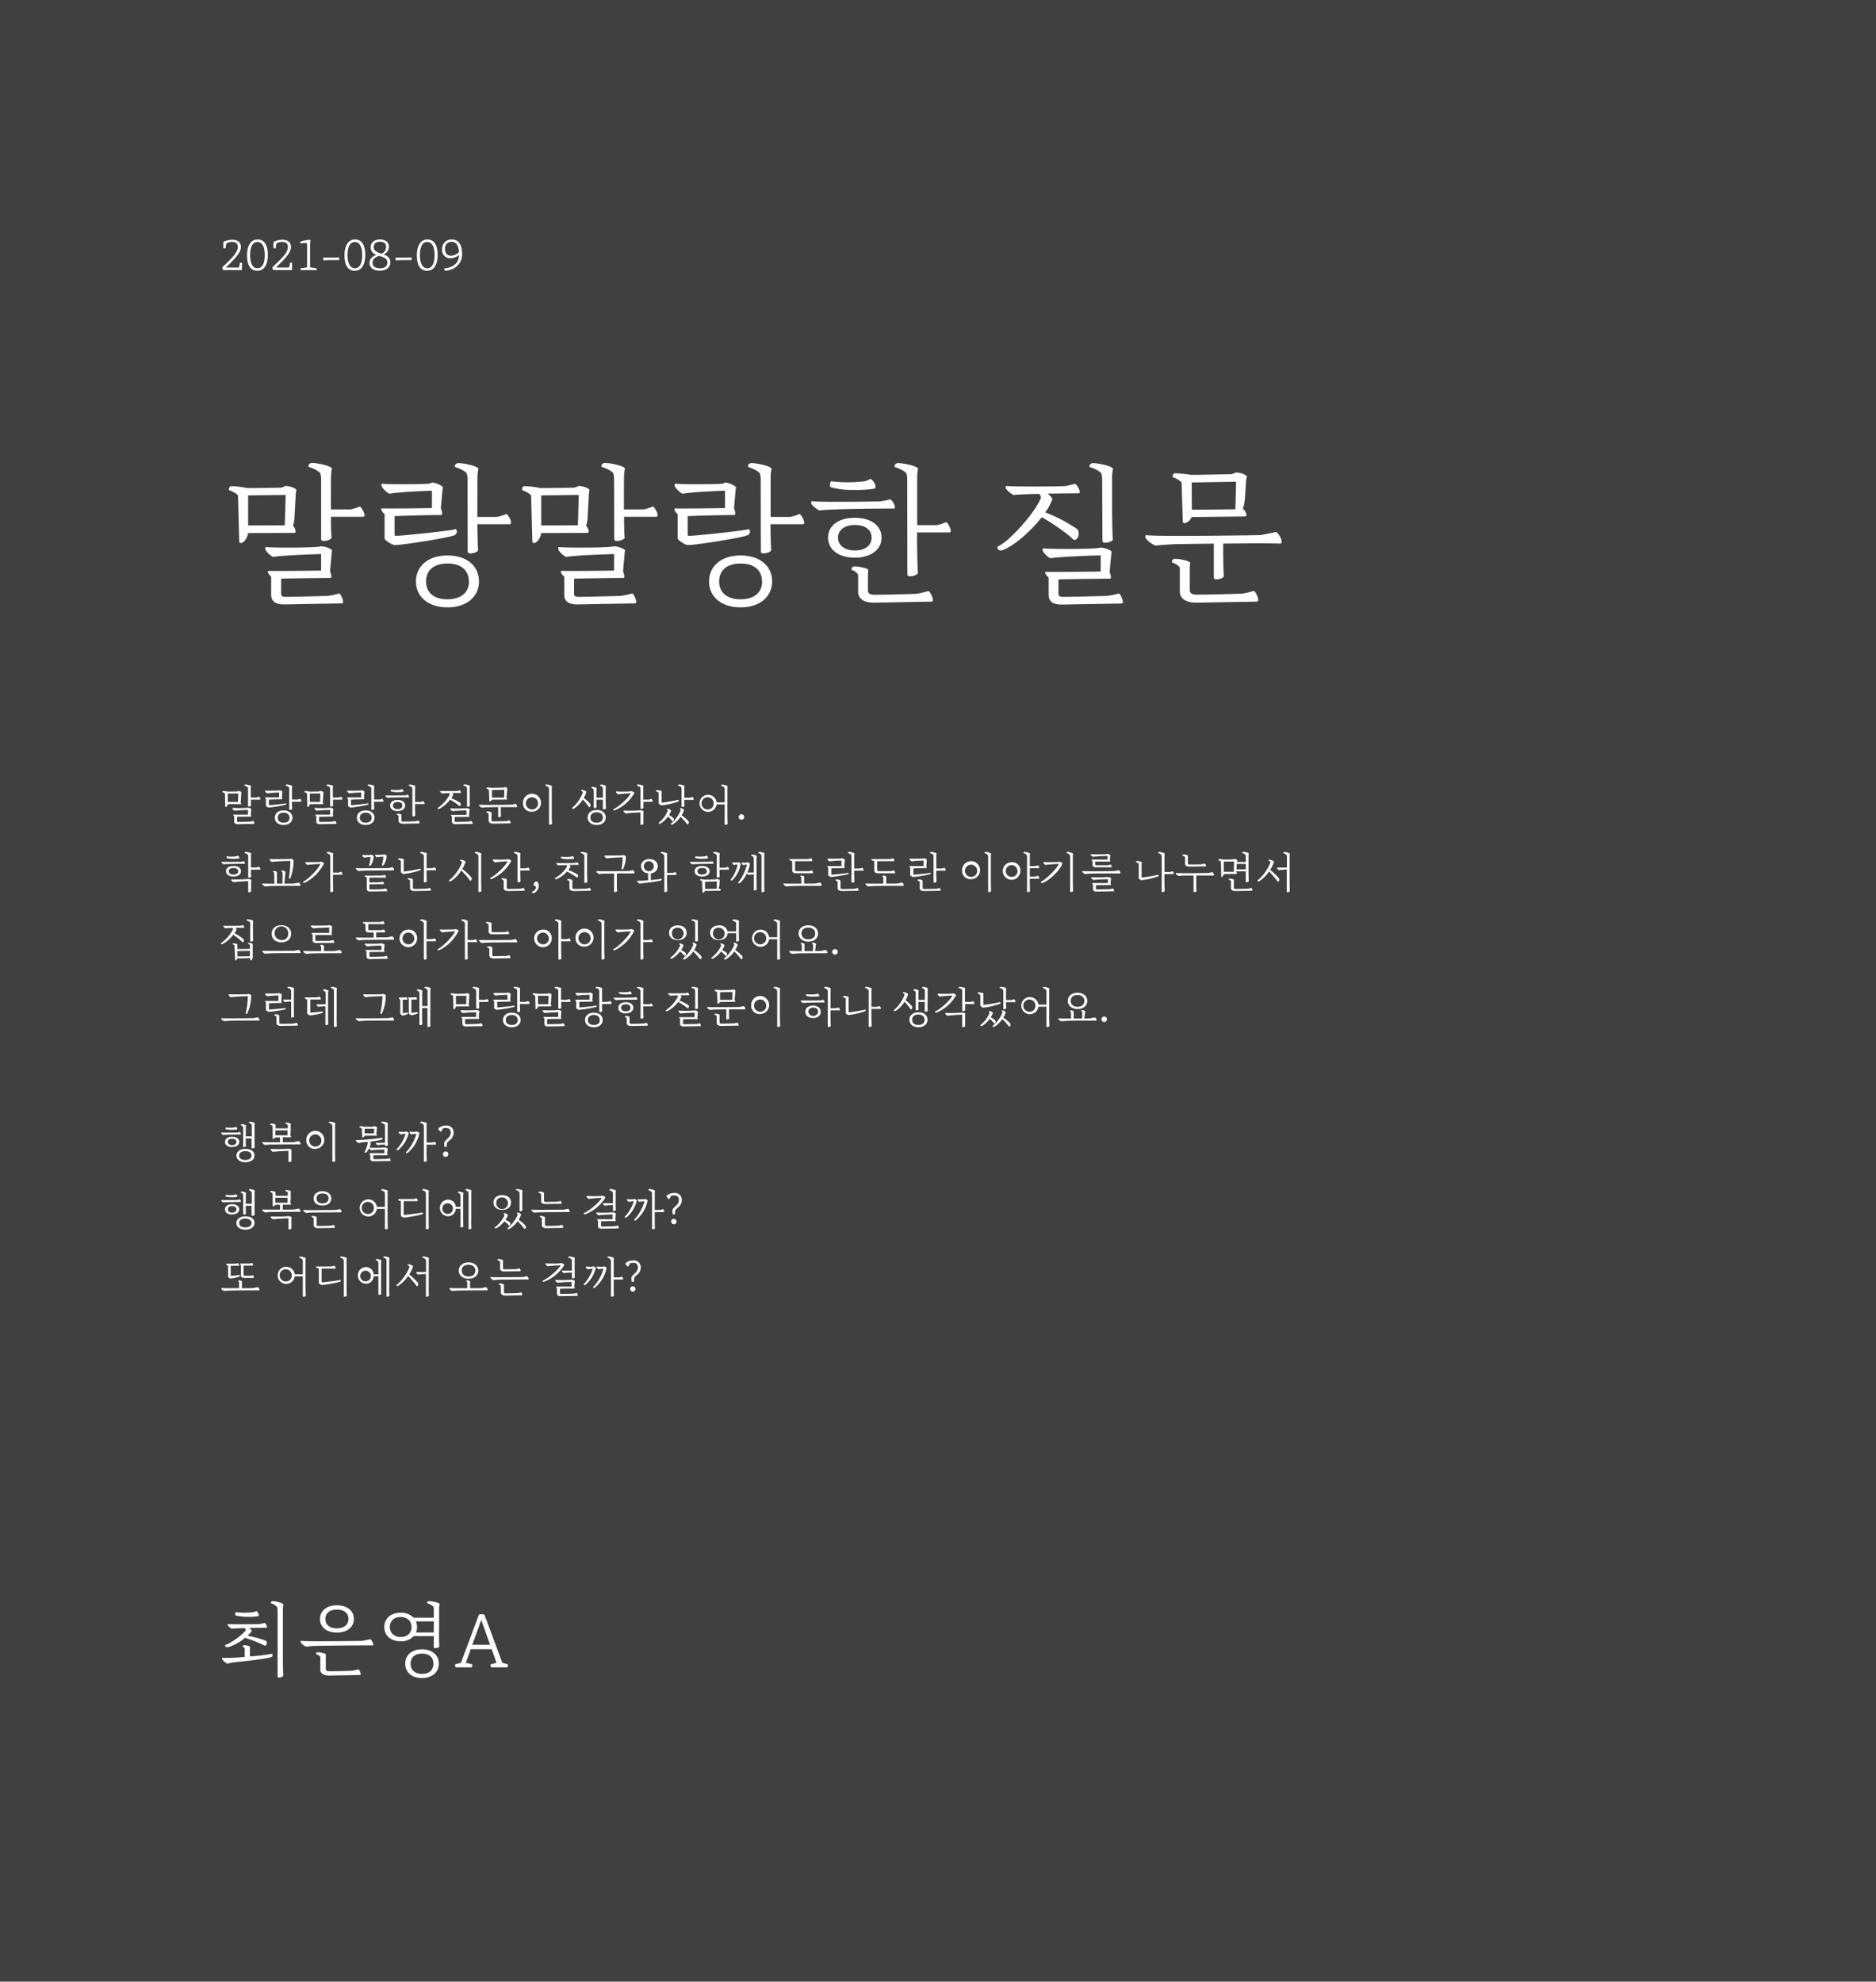 <svg xmlns="http://www.w3.org/2000/svg" viewBox="0 0 640 676"><rect x="0" y="0" width="640" height="676" fill="#808080" stroke="none"/><defs><style>.cls-1{opacity:0.5;}.cls-2{fill:#fff;}</style></defs><g id="Layer_2" data-name="Layer 2"><g id="Layer_1-2" data-name="Layer 1"><g class="cls-1"><rect width="640" height="676"/></g><path class="cls-2" d="M77.7,274.31c-.07.49-.42.95-.68.95s-.17-.06-.17-.25l-.11-4.25c0-.17-.59-.46-.77-.52s-.1,0-.1-.08.07-.34.22-.34a9.68,9.68,0,0,1,1.53.19c.32,0,3.07,0,3.25-.05a1.12,1.12,0,0,0,.38-.15c.49,0,1.06.24,1.06.39a2.33,2.33,0,0,0,0,.34l-.13,2.35a2.63,2.63,0,0,1-.14.72.88.88,0,0,1,.25.54c0,.1,0,.14-.15.14Zm3.59-3.63-3.59,0,0,2.87h3.5Zm5.49,10.21c0,.11-.06.15-.17.15l-5.39.1c-1,0-1.32-.33-1.32-1v-1.7a1.13,1.13,0,0,1-.29-.34.18.18,0,0,1,0-.11s0-.1,0-.1c.8,0,4.54,0,5,0v-1.6c-1,0-3.83.13-4.58.27a1.9,1.9,0,0,1-.72-.65.28.28,0,0,1,0-.15c0-.11,0-.16.07-.16a36.21,36.21,0,0,0,5.24-.07c.45,0,1.08.28,1.08.41a2.17,2.17,0,0,0,0,.25l-.15,1.72a1.66,1.66,0,0,1,.13.52.12.12,0,0,1-.13.13c-.42,0-3.29,0-4.68.07v1.44c0,.2.09.28.42.3s3.87-.09,4.09-.1a10.25,10.25,0,0,0,1-.23C86.51,280.06,86.78,280.64,86.78,280.89Zm2-8.28c0,.13-.06.16-.17.16h-3c0,.82,0,1.72,0,2s-.33.32-.75.32c-.16,0-.24-.07-.24-.23v-5.7a2,2,0,0,0-.07-.52c-.06-.18-.63-.47-1-.58-.13-.05-.17-.07-.17-.14a.33.33,0,0,1,.35-.3c.59,0,1.9.31,1.9.55a3.84,3.84,0,0,0-.08.67c0,.32,0,2.26,0,2.93v.29h1.87a3.45,3.45,0,0,0,.88-.28C88.49,271.77,88.83,272.32,88.83,272.61Z"/><path class="cls-2" d="M97.36,274.53a41.48,41.48,0,0,1-5.59.93.64.64,0,0,1-.23,0,2.28,2.28,0,0,1-.73-.46.29.29,0,0,1-.07-.22v-2.22a1.36,1.36,0,0,1-.3-.35.26.26,0,0,1,0-.11c0-.05,0-.1,0-.1.87,0,4.2,0,4.79,0v-1.65c-.91,0-3.32.14-4.06.29a2,2,0,0,1-.72-.66.26.26,0,0,1,0-.15c0-.11,0-.15.07-.15.7.09,3.94,0,4.37,0a.73.73,0,0,0,.36-.11c.45,0,1.07.33,1.07.47a1.18,1.18,0,0,0,0,.26l-.16,1.72a1.53,1.53,0,0,1,.13.52c0,.08,0,.12-.13.12-.42,0-3.07.05-4.42.12v1.76c0,.07,0,.11.15.11.6,0,5.2-.49,5.58-.61l.11,0s.11.11.11.22A.37.37,0,0,1,97.36,274.53Zm2.4,4.4c0,1.44-1.15,2.48-3,2.48s-3-1-3-2.48,1.15-2.48,3-2.48S99.76,277.46,99.76,278.93Zm-1,0c0-1-.71-1.71-2-1.71s-2,.67-2,1.71.72,1.71,2,1.71S98.79,280,98.79,278.93Zm4-5.62c0,.13-.06.16-.17.16H99.6c0,.95.05,2.15.07,2.46,0,.13-.33.32-.75.32-.16,0-.24-.07-.24-.22v-6.88a2,2,0,0,0-.07-.52c-.06-.18-.63-.47-1-.58-.13-.05-.17-.07-.17-.14a.33.33,0,0,1,.35-.3c.59,0,1.9.31,1.9.55a3.84,3.84,0,0,0-.08.67c0,.32,0,3.18,0,3.92h1.87a3.45,3.45,0,0,0,.88-.28C102.49,272.47,102.83,273,102.83,273.31Z"/><path class="cls-2" d="M105.7,274.31c-.07.49-.42.95-.68.95s-.17-.06-.17-.25l-.11-4.25c0-.17-.59-.46-.77-.52s-.1,0-.1-.08.07-.34.22-.34a9.68,9.68,0,0,1,1.53.19c.32,0,3.07,0,3.25-.05a1.12,1.12,0,0,0,.38-.15c.49,0,1.06.24,1.06.39a2.33,2.33,0,0,0,0,.34l-.13,2.35a2.63,2.63,0,0,1-.14.72.88.88,0,0,1,.25.54c0,.1,0,.14-.15.14Zm3.59-3.63-3.59,0,0,2.87h3.5Zm5.49,10.21c0,.11-.06.15-.17.15l-5.39.1c-1,0-1.32-.33-1.32-1v-1.7a1.13,1.13,0,0,1-.29-.34.18.18,0,0,1,0-.11s0-.1,0-.1c.8,0,4.54,0,5,0v-1.6c-1,0-3.83.13-4.58.27a1.9,1.9,0,0,1-.72-.65.28.28,0,0,1,0-.15c0-.11,0-.16.07-.16a36.21,36.21,0,0,0,5.24-.07c.45,0,1.08.28,1.08.41a2.17,2.17,0,0,0,0,.25l-.15,1.72a1.66,1.66,0,0,1,.13.52.12.12,0,0,1-.13.13c-.42,0-3.29,0-4.68.07v1.44c0,.2.09.28.42.3s3.87-.09,4.09-.1a10.25,10.25,0,0,0,1-.23C114.51,280.06,114.78,280.64,114.78,280.89Zm2-8.28c0,.13-.06.16-.17.16h-3c0,.82,0,1.72,0,2s-.33.32-.75.32c-.16,0-.24-.07-.24-.23v-5.7a2,2,0,0,0-.07-.52c-.06-.18-.63-.47-1-.58-.13-.05-.17-.07-.17-.14a.33.33,0,0,1,.35-.3c.59,0,1.9.31,1.9.55a3.84,3.84,0,0,0-.08.67c0,.32,0,2.26,0,2.93v.29h1.87a3.45,3.45,0,0,0,.88-.28C116.49,271.77,116.83,272.32,116.83,272.61Z"/><path class="cls-2" d="M125.36,274.53a41.48,41.48,0,0,1-5.59.93.64.64,0,0,1-.23,0,2.28,2.28,0,0,1-.73-.46.29.29,0,0,1-.07-.22v-2.22a1.36,1.36,0,0,1-.3-.35.26.26,0,0,1,0-.11c0-.05,0-.1,0-.1.87,0,4.2,0,4.79,0v-1.65c-.91,0-3.32.14-4.06.29a2,2,0,0,1-.72-.66.26.26,0,0,1,0-.15c0-.11,0-.15.07-.15.7.09,3.94,0,4.37,0a.73.73,0,0,0,.36-.11c.45,0,1.07.33,1.07.47a1.18,1.18,0,0,0,0,.26l-.16,1.72a1.53,1.53,0,0,1,.13.52c0,.08,0,.12-.13.12-.42,0-3.07.05-4.42.12v1.76c0,.07,0,.11.15.11.6,0,5.2-.49,5.58-.61l.11,0s.11.11.11.22A.37.37,0,0,1,125.36,274.53Zm2.4,4.4c0,1.44-1.15,2.48-3,2.48s-3-1-3-2.48,1.15-2.48,3-2.48S127.76,277.46,127.76,278.93Zm-1,0c0-1-.71-1.71-2-1.71s-2,.67-2,1.71.72,1.71,2,1.71S126.79,280,126.79,278.93Zm4-5.62c0,.13-.06.16-.17.16H127.6c0,.95.05,2.15.07,2.46,0,.13-.33.32-.75.32-.16,0-.24-.07-.24-.22v-6.88a2,2,0,0,0-.07-.52c-.06-.18-.63-.47-1-.58-.13-.05-.17-.07-.17-.14a.33.33,0,0,1,.35-.3c.59,0,1.9.31,1.9.55a3.84,3.84,0,0,0-.08.67c0,.32,0,3.18,0,3.92h1.87a3.45,3.45,0,0,0,.88-.28C130.49,272.47,130.83,273,130.83,273.31Z"/><path class="cls-2" d="M139.33,272c-1.35,0-6.24,0-7.05.18a2.19,2.19,0,0,1-.75-.59.23.23,0,0,1,0-.14c0-.08,0-.15.06-.15.8.11,6.38,0,6.57,0a8.72,8.72,0,0,0,.91-.19c.12,0,.46.49.46.74S139.45,272,139.33,272Zm-3.66,4.69c-1.53,0-2.57-.74-2.57-1.92s1-1.89,2.57-1.89,2.54.74,2.54,1.89S137.19,276.66,135.67,276.66Zm-2.39-6.91c0-.18.06-.39.1-.39a13.76,13.76,0,0,0,3.21,0,2.3,2.3,0,0,0,.53-.23c.17,0,.52.45.52.73a.19.19,0,0,1-.17.21,10.61,10.61,0,0,1-1.95.11,7.18,7.18,0,0,1-2.08-.24C133.31,269.91,133.28,269.85,133.28,269.75Zm2.39,6.22c1,0,1.59-.47,1.59-1.23s-.63-1.2-1.59-1.2-1.62.46-1.62,1.2S134.68,276,135.67,276Zm7.45,4.74c0,.11-.06.15-.17.15l-5.41.1c-1.08,0-1.57-.43-1.57-1v-1.59c0-.19-.38-.42-.57-.48a.07.07,0,0,1-.06-.07.28.28,0,0,1,.3-.29c.47,0,1.3.19,1.3.32s0,.36,0,.49v1.48c0,.24.14.4.58.41s3.89-.07,4.14-.1a8.39,8.39,0,0,0,1.05-.25C142.82,279.84,143.12,280.41,143.12,280.71Zm1.71-6.61c0,.12-.06.15-.17.15H141.6v.41c0,1,.05,3,.09,3.46,0,.12-.35.32-.77.32-.16,0-.24-.07-.24-.23v-9.06a2,2,0,0,0-.07-.52c-.06-.18-.63-.47-1-.58-.13-.05-.17-.07-.17-.14a.33.33,0,0,1,.35-.3c.59,0,1.9.31,1.9.55a3.84,3.84,0,0,0-.08.67c0,.24,0,3,0,4.71h1.87a3.89,3.89,0,0,0,.88-.28C144.49,273.26,144.83,273.8,144.83,274.1Z"/><path class="cls-2" d="M153.51,272.79a11.12,11.12,0,0,1-3.58,3.09.79.79,0,0,1-.34.09.33.33,0,0,1-.32-.28c0-.05,0-.08.17-.16a12.88,12.88,0,0,0,4-4.56.48.48,0,0,0-.14-.4,24.48,24.48,0,0,0-2.47.11,2.71,2.71,0,0,1-.7-.59.19.19,0,0,1,0-.13c0-.08,0-.15.06-.15.7.08,5.39,0,5.6,0a6.52,6.52,0,0,0,1-.22c.13,0,.46.5.46.77,0,.1,0,.14-.15.14l-2.91,0a2,2,0,0,1,.46.5,5.12,5.12,0,0,1-.69,1.29,14.78,14.78,0,0,1,3,1.56.48.48,0,0,1,.21.43c0,.38-.18.64-.4.64-.07,0-.1,0-.21-.12A17.79,17.79,0,0,0,153.51,272.79Zm7.75,8.1c0,.11,0,.15-.17.15l-5.6.1c-1,0-1.32-.33-1.32-1v-1.61a1.44,1.44,0,0,1-.29-.34.22.22,0,0,1,0-.11c0-.06,0-.1,0-.1.79,0,4.75,0,5.26,0v-1.54c-1,0-4,.13-4.79.27a1.9,1.9,0,0,1-.72-.65.28.28,0,0,1,0-.15c0-.11,0-.16.07-.16a39.18,39.18,0,0,0,5.45-.07c.45,0,1.08.28,1.08.41a2.17,2.17,0,0,0,0,.25L160,278a1.54,1.54,0,0,1,.13.5.12.12,0,0,1-.13.13c-.42,0-3.46,0-4.89.07v1.37c0,.2.09.28.42.3s4.08-.09,4.3-.1a10.25,10.25,0,0,0,1-.23C161,280.06,161.26,280.64,161.26,280.89Zm-3.19-13a.33.33,0,0,1,.35-.3c.59,0,1.9.31,1.9.55a3.84,3.84,0,0,0-.08.67c0,.32,0,2.38,0,3.05,0,.89,0,2.62.07,3,0,.12-.33.32-.75.32-.16,0-.24-.07-.24-.23v-5.84a2,2,0,0,0-.07-.52c-.06-.18-.63-.47-1-.58C158.11,268,158.07,268,158.07,267.91Z"/><path class="cls-2" d="M176.44,275.15c0,.12-.07.18-.24.17s-1.46,0-2.17,0l-3.18,0v.75c0,.73,0,2.07.05,2.35,0,.13-.32.31-.71.31-.18,0-.24-.07-.24-.24v-3.17l-3.72.05c-.45,0-1.45.09-1.84.14a2.25,2.25,0,0,1-.9-.64.3.3,0,0,1-.08-.2c0-.08,0-.17.06-.17l.14,0c1.15.14,10.46,0,10.8,0,.15,0,1.29-.25,1.45-.29S176.44,274.8,176.44,275.15Zm-2.24,5.56c0,.11-.06.15-.17.15l-5.76.1c-1.09,0-1.57-.46-1.57-1.06v-2.25c0-.19-.46-.44-.7-.51,0,0-.05,0-.05-.07a.28.28,0,0,1,.29-.3c.53,0,1.44.24,1.44.37s0,.37,0,.5v2.13c0,.24.14.41.58.42s4.23-.07,4.48-.1a8.39,8.39,0,0,0,1-.25C173.9,279.84,174.2,280.41,174.2,280.71ZM166,268.93c0-.14.07-.34.22-.34a12.44,12.44,0,0,1,1.53.16c.26,0,3.72-.06,3.89-.07a1.54,1.54,0,0,0,.38-.16c.49,0,1.06.24,1.06.41l-.07.36-.11,1.78a3.63,3.63,0,0,1-.21.95h0c.1,0,.31.34.31.58s-.05.14-.15.14l-5.09.05a.91.91,0,0,1-.67.59c-.13,0-.15-.07-.17-.26l-.11-3.58c0-.16-.55-.47-.76-.53S166,269,166,268.93Zm6.06.47-4.24.07v2.61l4.16,0Z"/><path class="cls-2" d="M178.42,274a3.07,3.07,0,1,1,3.07,2.9A2.82,2.82,0,0,1,178.42,274Zm5.14,0a2.08,2.08,0,1,0-2.07,2.12A2,2,0,0,0,183.56,274Zm3.74,7.09V269.28a2.49,2.49,0,0,0-.07-.58,2.08,2.08,0,0,0-1-.65c-.13-.05-.17-.06-.17-.14a.33.33,0,0,1,.35-.3c.6,0,1.9.38,1.9.62a4.94,4.94,0,0,0-.08.77c0,.33,0,7.62,0,8.36,0,1,.05,3.22.09,3.61,0,.13-.31.34-.77.34C187.37,281.31,187.3,281.23,187.3,281.07Z"/><path class="cls-2" d="M198.83,272.71a10.17,10.17,0,0,1-3,3.11c-.18.1-.23.11-.3.11a.36.36,0,0,1-.34-.29c0-.06,0-.1.13-.17a12.88,12.88,0,0,0,3.54-5.18c0-.19-.36-.45-.52-.52s-.1-.06-.1-.1a.24.24,0,0,1,.26-.24,2.85,2.85,0,0,1,1.56.63,6.82,6.82,0,0,1-.91,2.12,12.26,12.26,0,0,1,2.16,2,.63.63,0,0,1,.14.42c0,.46-.18.73-.39.73s-.11,0-.21-.17A23.9,23.9,0,0,0,198.83,272.71Zm7.82,6.15c0,1.48-1.18,2.55-3.08,2.55s-3.08-1.07-3.08-2.55,1.17-2.55,3.08-2.55S206.65,277.35,206.65,278.86Zm-1,0c0-1.08-.74-1.78-2.11-1.78s-2.12.7-2.12,1.78.74,1.78,2.12,1.78S205.68,279.92,205.68,278.86Zm1-3.07c0,.13-.31.32-.74.32-.17,0-.24-.07-.24-.22v-3.1h-2.21v.06c0,.78,0,2.13.07,2.48,0,.13-.3.32-.73.32-.17,0-.24-.07-.24-.22v-5.75a1,1,0,0,0-.06-.33,1,1,0,0,0-.57-.51c-.13,0-.16-.07-.16-.14a.32.32,0,0,1,.34-.28c.53,0,1.46.31,1.46.51a3.85,3.85,0,0,0-.09.6c0,.21,0,1.61,0,2.56h2.2V269a1.17,1.17,0,0,0-.07-.38,1.41,1.41,0,0,0-.74-.54c-.13-.05-.16-.07-.16-.14a.33.33,0,0,1,.37-.3c.56,0,1.62.32,1.62.55a3.25,3.25,0,0,0-.08.63c0,.29,0,3.47,0,4.14C206.66,273.79,206.69,275.4,206.73,275.79Z"/><path class="cls-2" d="M209.81,276.38a1.08,1.08,0,0,1-.28.06.4.4,0,0,1-.34-.33c0-.05,0-.08.15-.12,1.53-.6,5.15-3.8,5.82-5.37a38.55,38.55,0,0,0-4.29.34,1.86,1.86,0,0,1-.7-.69.28.28,0,0,1,0-.15c0-.11,0-.16.07-.16a41.14,41.14,0,0,0,4.58,0,.75.75,0,0,0,.38-.11c.46,0,1.22.42,1.22.59a2.28,2.28,0,0,0-.17.35A13.68,13.68,0,0,1,209.81,276.38Zm9.68.81c0,.27,0,3.46,0,3.88,0,.13-.36.3-.76.3-.16,0-.23-.07-.23-.23v-4c-1.13,0-4.25.21-5,.35a1.87,1.87,0,0,1-.77-.66.26.26,0,0,1,0-.15c0-.11,0-.15.07-.15a46.28,46.28,0,0,0,5.73-.13c.47,0,1.06.28,1.06.43A2.32,2.32,0,0,0,219.49,277.19Zm3.18-3.85c0,.13-.06.15-.17.15h-3c0,.87,0,1.83,0,2.11,0,.12-.33.32-.75.32-.16,0-.24-.07-.24-.23v-6.54a2,2,0,0,0-.07-.52c-.06-.18-.63-.47-1-.58-.13-.05-.17-.07-.17-.14a.33.33,0,0,1,.35-.3c.59,0,1.9.31,1.9.55a3.84,3.84,0,0,0-.08.67c0,.32,0,3,0,3.66v.29h1.87a3.89,3.89,0,0,0,.88-.28C222.33,272.5,222.67,273.05,222.67,273.34Z"/><path class="cls-2" d="M224.76,274.15a.28.28,0,0,1-.07-.22v-3.42c0-.24-.65-.52-.92-.6,0,0,0,0,0-.07a.3.3,0,0,1,.29-.32c.48,0,1.7.23,1.7.39a2.48,2.48,0,0,0-.06.54v3.14c0,.13.05.18.22.18a49.68,49.68,0,0,0,5.4-.93l.12,0c.06,0,.11.1.11.23a.38.38,0,0,1-.23.38,26.91,26.91,0,0,1-5.5,1.27.62.62,0,0,1-.23,0A2.47,2.47,0,0,1,224.76,274.15Zm3.14,4.36a8.54,8.54,0,0,1-2.59,2.42.69.69,0,0,1-.28.09.31.31,0,0,1-.33-.28c0-.07,0-.1.16-.19a10.38,10.38,0,0,0,2.94-3.93.47.47,0,0,0-.2-.41s-.07,0-.07-.08a.25.25,0,0,1,.26-.23,1.64,1.64,0,0,1,1.17.63,5,5,0,0,1-.73,1.49,9,9,0,0,1,1.45,1,.67.67,0,0,1,.21.49c0,.36-.19.62-.38.62s-.13,0-.21-.13A15.12,15.12,0,0,0,227.9,278.51Zm6.9,1.54a.78.78,0,0,1,.18.52c0,.36-.18.61-.39.61s-.14,0-.24-.16a19.75,19.75,0,0,0-2.17-2.4,8.71,8.71,0,0,1-2.71,2.61.85.85,0,0,1-.28.07.31.31,0,0,1-.33-.28c0-.07,0-.1.16-.17a11.37,11.37,0,0,0,3.21-4.47.43.43,0,0,0-.2-.41c-.06,0-.07,0-.07-.08a.23.23,0,0,1,.25-.22,1.63,1.63,0,0,1,1.15.64,6.24,6.24,0,0,1-.83,1.81A12.35,12.35,0,0,1,234.8,280.05Zm1.87-7.37c0,.13-.06.16-.17.16h-3.06c0,.85.05,1.82.07,2.1,0,.12-.33.32-.75.32-.16,0-.24-.07-.24-.22v-5.89a2,2,0,0,0-.07-.52c-.06-.18-.63-.47-1-.58-.13-.05-.17-.07-.17-.14a.33.33,0,0,1,.35-.3c.59,0,1.9.31,1.9.55a3.84,3.84,0,0,0-.08.67c0,.32,0,2.41,0,3.1v.19h1.87a3.45,3.45,0,0,0,.88-.28C236.33,271.84,236.67,272.39,236.67,272.68Z"/><path class="cls-2" d="M248.23,281c0,.13-.31.34-.77.34-.17,0-.24-.08-.24-.24,0-.47,0-3.72,0-6.71h-2.75a2.92,2.92,0,1,1,0-.7h2.75v-4.38a2.49,2.49,0,0,0-.07-.58,2.08,2.08,0,0,0-1-.65c-.13-.05-.17-.06-.17-.14a.33.33,0,0,1,.35-.3c.6,0,1.9.38,1.9.62a4.94,4.94,0,0,0-.08.77c0,.33,0,7.62,0,8.36C248.14,278.4,248.19,280.58,248.23,281Zm-4.75-7a2.08,2.08,0,1,0-2.07,2.12A2,2,0,0,0,243.48,274Z"/><path class="cls-2" d="M252,278.69a.94.94,0,1,1,.94.94A.93.93,0,0,1,252,278.69Z"/><path class="cls-2" d="M83.33,294.65c-1.35,0-6.24.05-7,.18a2.16,2.16,0,0,1-.75-.58.23.23,0,0,1,0-.14c0-.1,0-.15.06-.15.8.1,6.38,0,6.57,0a5.55,5.55,0,0,0,.91-.2c.12,0,.46.49.46.75C83.49,294.6,83.45,294.65,83.33,294.65ZM79.67,299c-1.55,0-2.57-.7-2.57-1.81s1-1.79,2.57-1.79,2.54.7,2.54,1.79S81.19,299,79.67,299Zm-2.39-6.49c0-.18.06-.39.1-.39a13.76,13.76,0,0,0,3.21,0,2.3,2.3,0,0,0,.53-.23c.17,0,.52.45.52.73a.19.19,0,0,1-.17.21,10.61,10.61,0,0,1-2,.11,7.18,7.18,0,0,1-2.08-.24C77.31,292.7,77.28,292.64,77.28,292.54Zm2.39,5.8c1,0,1.59-.43,1.59-1.12s-.61-1.1-1.59-1.1-1.62.42-1.62,1.1S78.68,298.34,79.67,298.34Zm6,2.34c0,.27,0,3.06,0,3.39,0,.13-.36.3-.76.3-.16,0-.23-.07-.23-.23v-3.53c-1.13,0-4.25.21-5,.35a1.87,1.87,0,0,1-.77-.66.26.26,0,0,1,0-.15c0-.11,0-.15.07-.15a46.28,46.28,0,0,0,5.73-.13c.47,0,1.06.28,1.06.43A2.32,2.32,0,0,0,85.65,300.68Zm3.18-4.16c0,.13-.06.16-.17.16H85.6c0,.95.05,2.1.07,2.41,0,.12-.33.32-.75.32-.16,0-.24-.07-.24-.23v-7a2,2,0,0,0-.07-.52c-.06-.18-.63-.47-1-.58-.13-.05-.17-.07-.17-.14a.33.33,0,0,1,.35-.3c.59,0,1.9.31,1.9.55a3.84,3.84,0,0,0-.08.67c0,.32,0,3.38,0,4.08v0h1.87a3.45,3.45,0,0,0,.88-.28C88.49,295.68,88.83,296.23,88.83,296.52Z"/><path class="cls-2" d="M102.52,302c0,.12-.07.18-.24.17s-1.46,0-2.17,0c-.94,0-7.13,0-7.8.08-.45,0-1.45.09-1.84.14a2.25,2.25,0,0,1-.9-.64.3.3,0,0,1-.08-.2c0-.08,0-.17.06-.17l.14,0c.43.05,2.06.07,3.92.07,0-.9-.06-3.5-.07-3.62a.68.68,0,0,0-.34-.39s-.07,0-.07-.07a.27.27,0,0,1,.24-.27c.42,0,1.14.23,1.12.34l0,.41v3.58h1.87c0-.84.07-3.66,0-3.78a.68.68,0,0,0-.33-.38c-.06,0-.07,0-.07-.07s.09-.27.23-.27c.44,0,1.25.32,1.22.51l-.05.39-.34,3.6c1.84,0,3.32,0,3.45-.06s1.29-.25,1.45-.29S102.52,301.61,102.52,302ZM92,293.33a.32.32,0,0,1,0-.16c0-.11,0-.15.07-.15,1,.11,5.74,0,6.6,0a.81.81,0,0,0,.37-.11c.48,0,1.14.35,1.14.54a1.05,1.05,0,0,0-.06.33,16.4,16.4,0,0,1-1,5.63.45.45,0,0,1-.39.28c-.1,0-.18,0-.18-.13a.37.37,0,0,1,0-.08,36.1,36.1,0,0,0,.49-5.8c-1.3,0-5.35.17-6.25.35A1.68,1.68,0,0,1,92,293.33Z"/><path class="cls-2" d="M110.52,294.48a2,2,0,0,0-.15.35,14.55,14.55,0,0,1-6.36,6.26.82.82,0,0,1-.32.08.4.4,0,0,1-.34-.32c0-.06,0-.08.15-.14,1.55-.7,5.16-4.31,5.82-6a41.33,41.33,0,0,0-4.43.34,1.86,1.86,0,0,1-.7-.69.32.32,0,0,1,0-.16c0-.11,0-.15.07-.15,1,.11,3.87,0,4.72,0a.86.86,0,0,0,.38-.11C109.78,293.89,110.52,294.31,110.52,294.48Zm6.31,3.74c0,.12-.06.15-.17.15H113.6v2c0,1,.05,3.22.09,3.61,0,.13-.31.34-.77.34-.17,0-.24-.08-.24-.24V292.28a2.49,2.49,0,0,0-.07-.58,2.08,2.08,0,0,0-1-.65c-.13-.05-.17-.06-.17-.14a.33.33,0,0,1,.35-.3c.6,0,1.9.38,1.9.62a4.94,4.94,0,0,0-.08.77c0,.21,0,3.29,0,5.66h1.87a3.89,3.89,0,0,0,.88-.28C116.49,297.38,116.83,297.92,116.83,298.22Z"/><path class="cls-2" d="M134.44,296.75c0,.12-.07.18-.24.16l-2.17,0c-.94,0-7.13.05-7.8.08-.45,0-1.45.08-1.84.14a2.35,2.35,0,0,1-.9-.64.3.3,0,0,1-.08-.2c0-.08,0-.17.06-.17l.14,0c1.15.14,10.46,0,10.8,0,.15,0,1.29-.25,1.45-.29S134.44,296.4,134.44,296.75Zm-10.8-4.82a.32.32,0,0,1,0-.16c0-.09,0-.14.07-.14a19.87,19.87,0,0,0,2.34.05.8.8,0,0,0,.37-.12c.47,0,1.1.33,1.1.54a1.32,1.32,0,0,0-.07.3,6,6,0,0,1-.91,2.72.58.58,0,0,1-.44.24c-.1,0-.17-.06-.17-.13s0,0,0-.14a13.33,13.33,0,0,0,.47-2.77,20.77,20.77,0,0,0-2.21.24A1.77,1.77,0,0,1,123.64,291.93Zm8.44,11.93a.14.14,0,0,1-.16.16l-5.49.09c-1,0-1.29-.32-1.29-.93v-3.83a5.33,5.33,0,0,1-.56-.26c-.07,0-.09-.06-.1-.12s0-.32,0-.32c.56.07,5.65,0,5.86,0a7.43,7.43,0,0,0,.9-.23c.14,0,.46.55.46.8s0,.14-.16.14l-5.53,0V301l3.7-.05a7.38,7.38,0,0,0,.88-.2c.13,0,.39.51.39.73s0,.14-.15.14l-4.82.06v1.41c0,.2.09.28.42.3s4-.09,4.18-.1.86-.17,1-.23S132.08,303.62,132.08,303.86Zm-4.07-12a.32.32,0,0,1,0-.16c0-.1,0-.14.07-.14a19.09,19.09,0,0,0,2.41,0,.71.71,0,0,0,.37-.11c.47,0,1.1.32,1.1.53a1.73,1.73,0,0,0-.07.31,6.29,6.29,0,0,1-1,2.78.53.53,0,0,1-.43.23c-.1,0-.17-.05-.17-.12s0,0,0-.14a13,13,0,0,0,.52-2.83,22.33,22.33,0,0,0-2.28.22A1.64,1.64,0,0,1,128,291.89Z"/><path class="cls-2" d="M143.33,296.86a26.91,26.91,0,0,1-5.5,1.27.62.62,0,0,1-.23,0,2.47,2.47,0,0,1-.76-.48.28.28,0,0,1-.07-.22v-3.67c0-.24-.65-.52-.92-.6,0,0-.05,0-.05-.07a.3.3,0,0,1,.29-.32c.48,0,1.7.23,1.7.39a2.48,2.48,0,0,0-.06.54v3.39c0,.13,0,.19.22.19a49.77,49.77,0,0,0,5.4-.94l.12,0c.06,0,.11.09.11.22A.38.38,0,0,1,143.33,296.86Zm3.71,6.85c0,.11-.06.15-.17.15l-5.41.1c-1.08,0-1.57-.43-1.57-1v-2.5c0-.2-.5-.44-.77-.52,0,0-.05,0-.05-.07a.28.28,0,0,1,.29-.3c.6,0,1.5.24,1.5.37s0,.38,0,.52v2.36c0,.24.14.4.58.41s3.89-.07,4.14-.1a8.39,8.39,0,0,0,1-.25C146.74,302.84,147,303.41,147,303.71Zm1.71-7c0,.13-.06.15-.17.15h-3.06v.4c0,1,0,3,.09,3.39,0,.12-.35.32-.77.32-.16,0-.24-.07-.24-.23v-8.57a2,2,0,0,0-.07-.52c-.06-.18-.63-.47-1-.58-.13-.05-.17-.07-.17-.14a.33.33,0,0,1,.35-.3c.59,0,1.9.31,1.9.55a3.84,3.84,0,0,0-.08.67c0,.24,0,2.76,0,4.3h1.87a3.89,3.89,0,0,0,.88-.28C148.41,295.85,148.75,296.4,148.75,296.69Z"/><path class="cls-2" d="M160.78,299.28a.78.78,0,0,1,.14.46c0,.42-.21.73-.43.73s-.1,0-.17-.14a33.73,33.73,0,0,0-2.94-3.4,12.15,12.15,0,0,1-3.59,3.68.47.47,0,0,1-.25.09.4.4,0,0,1-.35-.31c0-.06,0-.09.14-.16a15,15,0,0,0,4.3-6.09c0-.17-.42-.48-.6-.56s-.1-.06-.1-.1a.23.23,0,0,1,.25-.24,3.33,3.33,0,0,1,1.66.66,9.18,9.18,0,0,1-1.13,2.5A20.41,20.41,0,0,1,160.78,299.28Zm3.45,4.69c0,.13-.31.34-.77.34-.17,0-.24-.08-.24-.24V292.28a2.49,2.49,0,0,0-.07-.58,2.08,2.08,0,0,0-1-.65c-.13-.05-.17-.06-.17-.14a.33.33,0,0,1,.35-.3c.6,0,1.9.38,1.9.62a4.94,4.94,0,0,0-.08.77c0,.33,0,7.62,0,8.36C164.14,301.4,164.19,303.58,164.23,304Z"/><path class="cls-2" d="M167.82,299.79a1,1,0,0,1-.29.07.4.4,0,0,1-.34-.33s0-.08.15-.14c1.53-.61,5.15-3.95,5.82-5.56a38.55,38.55,0,0,0-4.29.34,1.86,1.86,0,0,1-.7-.69.28.28,0,0,1,0-.15c0-.11,0-.16.07-.16a41.14,41.14,0,0,0,4.58,0,.75.75,0,0,0,.38-.11c.46,0,1.22.42,1.22.59a2.28,2.28,0,0,0-.17.35A14,14,0,0,1,167.82,299.79ZM179,303.71c0,.11-.06.15-.17.15l-5.41.1c-1.08,0-1.57-.43-1.57-1v-2.5c0-.2-.5-.44-.77-.52,0,0,0,0,0-.07a.28.28,0,0,1,.29-.3c.6,0,1.5.24,1.5.37s0,.38,0,.52v2.36c0,.24.14.4.58.41s3.89-.07,4.14-.1a8.39,8.39,0,0,0,1.05-.25C178.66,302.84,179,303.41,179,303.71Zm1.71-6.94c0,.13-.06.16-.17.16h-3.06v.31c0,1,.05,3,.09,3.39,0,.12-.35.32-.77.32-.16,0-.24-.07-.24-.23v-8.57a2,2,0,0,0-.07-.52c-.06-.18-.63-.47-1-.58-.13-.05-.17-.07-.17-.14a.33.33,0,0,1,.35-.3c.59,0,1.9.31,1.9.55a3.84,3.84,0,0,0-.08.67c0,.25,0,2.84,0,4.38h1.87a3.45,3.45,0,0,0,.88-.28C180.33,295.93,180.67,296.48,180.67,296.77Z"/><path class="cls-2" d="M181.48,304.25c0-.09.16-.11.23-.14a1.8,1.8,0,0,0,1.16-1.62,2.3,2.3,0,0,0-.88-.56c0-.51.57-1.29.91-1.29s.91.63.91,1.36a2.86,2.86,0,0,1-1.81,2.72A.62.62,0,0,1,181.48,304.25Z"/><path class="cls-2" d="M193.44,297.31a10.11,10.11,0,0,1-3.54,2.56,1,1,0,0,1-.27.06.37.37,0,0,1-.32-.31c0-.06,0-.09.15-.16a10.67,10.67,0,0,0,4-3.92.52.52,0,0,0-.17-.43c-1.3,0-2.48.05-2.77.11a2.29,2.29,0,0,1-.69-.57.21.21,0,0,1,0-.13c0-.08,0-.16.05-.16.7.09,5.91.05,6.12,0s.73-.13.93-.18.48.45.48.71c0,.1-.05.14-.16.14l-3.12,0a1.76,1.76,0,0,1,.53.55,5.13,5.13,0,0,1-.77,1.21,19.14,19.14,0,0,1,3.11,1.49.51.51,0,0,1,.22.43c0,.37-.18.61-.39.61s-.1,0-.21-.12A22.79,22.79,0,0,0,193.44,297.31Zm-2.07-4.71c0-.15.06-.38.1-.38a13.65,13.65,0,0,0,3.32,0,3.08,3.08,0,0,0,.53-.21c.17,0,.52.45.52.73a.19.19,0,0,1-.17.21,11,11,0,0,1-2,.11,7.39,7.39,0,0,1-2.13-.24A.2.2,0,0,1,191.37,292.6Zm10.2,11.11c0,.11-.06.15-.17.15l-5.55.1c-1.08,0-1.57-.43-1.57-1v-2.24c0-.19-.46-.42-.71-.5,0,0-.06,0-.06-.07a.29.29,0,0,1,.3-.3,2.79,2.79,0,0,1,1.44.35c0,.13,0,.38,0,.52v2.1c0,.24.14.4.58.41s4-.07,4.28-.1a8.39,8.39,0,0,0,1-.25C201.27,302.84,201.57,303.41,201.57,303.71Zm-3.46-12.8a.33.33,0,0,1,.35-.3c.59,0,1.9.31,1.9.55a3.84,3.84,0,0,0-.08.67c0,.32,0,4.86,0,5.59,0,1,.05,3,.09,3.42,0,.12-.35.32-.77.32-.16,0-.24-.07-.24-.23v-8.78a2,2,0,0,0-.07-.52c-.06-.18-.63-.47-1-.58C198.15,291,198.11,291,198.11,290.91Z"/><path class="cls-2" d="M216.48,297.77c0,.13-.07.18-.24.17s-1.46,0-2.17,0l-3.63,0v2.42c0,1,0,3.22.08,3.61,0,.13-.33.34-.78.34-.17,0-.24-.08-.24-.24V298l-3.23,0c-.45,0-1.45.09-1.84.14a2.16,2.16,0,0,1-.9-.64.3.3,0,0,1-.08-.2c0-.08,0-.17.06-.17l.14,0c1.15.14,10.46,0,10.8,0,.15,0,1.29-.25,1.45-.29S216.48,297.42,216.48,297.77Zm-10.27-5.66a.23.23,0,0,1,0-.15c0-.12,0-.16.07-.16,1,.11,4.9,0,5.76,0a.71.71,0,0,0,.37-.11c.48,0,1.15.35,1.15.55a1.63,1.63,0,0,0-.07.3,9,9,0,0,1-.88,3.79.53.53,0,0,1-.41.23c-.09,0-.15-.05-.15-.12v-.13a24.91,24.91,0,0,0,.38-3.85c-1,0-4.58.18-5.41.35A1.63,1.63,0,0,1,206.21,292.11Z"/><path class="cls-2" d="M225.74,300c0,.21-.09.3-.29.37a44.66,44.66,0,0,1-5.62.83,9.76,9.76,0,0,0-1.52.29,2.43,2.43,0,0,1-.87-.7.25.25,0,0,1-.06-.16c0-.1,0-.17.07-.17a35,35,0,0,0,3.66-.17v-2.41a2.4,2.4,0,0,1-2.41-2.39c0-1.46,1.12-2.44,2.85-2.44s2.86,1,2.86,2.44a2.41,2.41,0,0,1-2.38,2.39v2.33a32.5,32.5,0,0,0,3.45-.42l.14-.05S225.74,299.88,225.74,300Zm-4.19-2.83a1.7,1.7,0,1,0-1.9-1.68A1.68,1.68,0,0,0,221.55,297.17Zm9.24,1.15c0,.12-.06.15-.17.15h-3.06v1.89c0,1,.05,3.22.09,3.61,0,.13-.31.34-.77.34-.17,0-.24-.08-.24-.24V292.28a2.49,2.49,0,0,0-.07-.58,2.08,2.08,0,0,0-1-.65c-.13-.05-.17-.06-.17-.14a.33.33,0,0,1,.35-.3c.6,0,1.9.38,1.9.62a4.94,4.94,0,0,0-.08.77c0,.22,0,3.37,0,5.76h1.87a3.49,3.49,0,0,0,.88-.29C230.45,297.47,230.79,298,230.79,298.32Z"/><path class="cls-2" d="M243.21,294.65c-1.35,0-6.24.05-7.05.18a2.07,2.07,0,0,1-.75-.58.23.23,0,0,1,0-.14c0-.1,0-.15.06-.15.8.1,6.38,0,6.57,0a5.55,5.55,0,0,0,.91-.2c.12,0,.46.49.46.75C243.37,294.6,243.33,294.65,243.21,294.65ZM239.54,299c-1.54,0-2.56-.7-2.56-1.81s1-1.79,2.56-1.79,2.55.7,2.55,1.79S241.07,299,239.54,299Zm-2.38-6.49c0-.18.06-.39.1-.39a13.76,13.76,0,0,0,3.21,0,2.3,2.3,0,0,0,.53-.23c.17,0,.52.45.52.73a.19.19,0,0,1-.17.21,10.61,10.61,0,0,1-1.95.11,7.18,7.18,0,0,1-2.08-.24C237.19,292.7,237.16,292.64,237.16,292.54Zm2.38,5.8c1,0,1.6-.43,1.6-1.12s-.61-1.1-1.6-1.1-1.61.42-1.61,1.1S238.56,298.34,239.54,298.34Zm6,4.84c.12,0,.33.35.33.56s-.05.14-.15.14l-4.29.07a4.18,4.18,0,0,1-.91-.12c-.09.38-.43.7-.67.7s-.15,0-.17-.25l-.17-3.51c0-.16-.43-.38-.58-.45s-.07,0-.07-.09.07-.29.22-.29a9.79,9.79,0,0,1,1.33.15c.25,0,3.52-.08,3.7-.09a1.74,1.74,0,0,0,.38-.14c.47,0,1.06.26,1.06.4a2,2,0,0,0-.05.34l-.06,1.18a6.53,6.53,0,0,1-.28,1.4Zm-5,.08,4-.07v-2.48l-4.05.1Zm8.14-6.74c0,.13-.06.16-.17.16h-3.06c0,.93.05,2.08.07,2.38,0,.12-.33.32-.75.32-.16,0-.24-.07-.24-.22v-7a2,2,0,0,0-.07-.52c-.06-.18-.63-.47-1-.58-.13-.05-.17-.07-.17-.14a.33.33,0,0,1,.35-.3c.59,0,1.9.31,1.9.55a3.84,3.84,0,0,0-.08.67c0,.32,0,3.36,0,4.06V296h1.87a3.45,3.45,0,0,0,.88-.28C248.37,295.68,248.71,296.23,248.71,296.52Z"/><path class="cls-2" d="M252.61,295a9.45,9.45,0,0,1-2.79,5.28.52.52,0,0,1-.27.1.33.33,0,0,1-.32-.28c0-.06,0-.09.17-.21a12.28,12.28,0,0,0,2.24-5,9,9,0,0,0-1.3.19,1.64,1.64,0,0,1-.51-.61.36.36,0,0,1,0-.16c0-.09,0-.14.08-.14a11.25,11.25,0,0,0,1.38.06,1,1,0,0,0,.38-.11c.48,0,1,.33,1,.53A1.29,1.29,0,0,0,252.61,295Zm5.47-2.34c0,.29,0,6.75,0,7.51,0,1,0,2.81.08,3.2,0,.13-.29.34-.74.34-.18,0-.24-.07-.24-.22v-5.21a13.66,13.66,0,0,0-1.89.15,1.81,1.81,0,0,1-.47-.53,9.61,9.61,0,0,1-2.36,3.29.58.58,0,0,1-.32.15.32.32,0,0,1-.31-.28s0-.1.16-.21a16.82,16.82,0,0,0,2.84-5.92,8.9,8.9,0,0,0-1.29.19,1.75,1.75,0,0,1-.5-.61.32.32,0,0,1,0-.16c0-.09,0-.14.07-.14a7,7,0,0,0,1.37.06.82.82,0,0,0,.38-.11c.48,0,1,.32,1,.52a1.2,1.2,0,0,0-.07.3,9.6,9.6,0,0,1-.84,2.64c.5,0,1.68,0,2.21,0v-4.8a.84.84,0,0,0-.06-.34,1.19,1.19,0,0,0-.68-.55c-.13,0-.16-.07-.16-.14a.32.32,0,0,1,.34-.28c.55,0,1.57.31,1.57.52A4,4,0,0,0,258.08,292.63ZM260.79,304c0,.13-.31.34-.76.34-.17,0-.24-.07-.24-.22V292a1.19,1.19,0,0,0-.07-.4,1.66,1.66,0,0,0-.86-.56c-.12-.05-.15-.07-.15-.14a.32.32,0,0,1,.35-.3c.59,0,1.75.31,1.75.55a3.84,3.84,0,0,0-.08.67c0,.39,0,7.8,0,8.54C260.7,301.41,260.74,303.58,260.79,304Z"/><path class="cls-2" d="M280.32,302c0,.12-.07.18-.24.17s-1.46,0-2.17,0c-.94,0-7.13,0-7.8.08-.45,0-1.45.09-1.84.14a2.25,2.25,0,0,1-.9-.64.3.3,0,0,1-.08-.2c0-.08,0-.17.06-.17l.14,0c.59.07,3.3.07,5.87.05l0-2.08a.5.5,0,0,0-.27-.35c-.05,0-.07-.05-.07-.07a.25.25,0,0,1,.24-.26c.41,0,1.08.2,1.06.31l0,.37,0,2.07c2.1,0,3.9,0,4-.06s1.29-.25,1.45-.29S280.32,301.61,280.32,302Zm-11-8.65c0-.08,0-.32.06-.32.46.06,6.12,0,6.35,0s.78-.23.91-.28.47.59.47.87c0,.09,0,.14-.15.14-.72,0-4.12,0-5.72,0v3c0,.28.11.39.56.4.62,0,3.83,0,4.14,0a6.7,6.7,0,0,0,1-.25c.13,0,.44.56.44.84,0,.1-.05.14-.16.14l-5.5,0c-1.07,0-1.45-.35-1.45-1v-3.14a4.88,4.88,0,0,1-.88-.3C269.32,293.38,269.31,293.37,269.29,293.31Z"/><path class="cls-2" d="M289.16,298.23a41.48,41.48,0,0,1-5.59.93.64.64,0,0,1-.23-.05,2.28,2.28,0,0,1-.73-.46.28.28,0,0,1-.07-.22V296a1.36,1.36,0,0,1-.3-.35.18.18,0,0,1,0-.11c0-.06,0-.1.05-.1.87,0,4.2,0,4.79,0v-1.89c-.91,0-3.32.14-4.06.29a2,2,0,0,1-.72-.66.26.26,0,0,1,0-.15c0-.11,0-.15.07-.15.7.09,3.94,0,4.37,0a.73.73,0,0,0,.36-.11c.45,0,1.07.33,1.07.47a1.18,1.18,0,0,0,0,.26l-.16,2a1.53,1.53,0,0,1,.13.52c0,.08,0,.12-.13.12-.42,0-3.07,0-4.42.11v2c0,.07,0,.11.15.11.6,0,5.2-.49,5.58-.61l.11,0s.11.11.11.22A.37.37,0,0,1,289.16,298.23Zm3.76,5.48c0,.11-.06.15-.17.15l-5.41.1c-1.08,0-1.57-.43-1.57-1v-2.1c0-.19-.45-.43-.68-.5,0,0-.06,0-.06-.07a.28.28,0,0,1,.29-.3,2.73,2.73,0,0,1,1.42.35c0,.13,0,.37,0,.51v2c0,.24.14.4.58.41s3.89-.07,4.14-.1a8.39,8.39,0,0,0,1.05-.25C292.62,302.84,292.92,303.41,292.92,303.71Zm1.71-6.87c0,.13-.06.16-.17.16H291.4v.36c0,1,.05,3,.09,3.41,0,.12-.35.32-.77.32-.16,0-.24-.07-.24-.23v-8.71a2,2,0,0,0-.07-.52c-.06-.18-.63-.47-1-.58-.13-.05-.17-.07-.17-.14a.33.33,0,0,1,.35-.3c.59,0,1.9.31,1.9.55a3.84,3.84,0,0,0-.08.67c0,.24,0,2.87,0,4.45h1.87a3.45,3.45,0,0,0,.88-.28C294.29,296,294.63,296.55,294.63,296.84Z"/><path class="cls-2" d="M308.32,302c0,.12-.07.18-.24.17s-1.46,0-2.17,0c-.94,0-7.13,0-7.8.08-.45,0-1.45.09-1.84.14a2.25,2.25,0,0,1-.9-.64.3.3,0,0,1-.08-.2c0-.08,0-.17.06-.17l.14,0c.59.07,3.3.07,5.87.05l0-2.08a.5.5,0,0,0-.27-.35c-.05,0-.07-.05-.07-.07a.25.25,0,0,1,.24-.26c.41,0,1.08.2,1.06.31l0,.37,0,2.07c2.1,0,3.9,0,4-.06s1.29-.25,1.45-.29S308.32,301.61,308.32,302Zm-11-8.65c0-.08,0-.32.06-.32.46.06,6.12,0,6.35,0s.78-.23.91-.28.47.59.47.87c0,.09,0,.14-.15.14-.72,0-4.12,0-5.72,0v3c0,.28.11.39.56.4.62,0,3.83,0,4.14,0a6.7,6.7,0,0,0,1-.25c.13,0,.44.56.44.84,0,.1-.05.14-.16.14l-5.5,0c-1.07,0-1.45-.35-1.45-1v-3.14a4.88,4.88,0,0,1-.88-.3C297.32,293.38,297.31,293.37,297.29,293.31Z"/><path class="cls-2" d="M317.16,298.23a41.48,41.48,0,0,1-5.59.93.64.64,0,0,1-.23-.05,2.28,2.28,0,0,1-.73-.46.28.28,0,0,1-.07-.22V296a1.36,1.36,0,0,1-.3-.35.18.18,0,0,1,0-.11c0-.06,0-.1.05-.1.87,0,4.2,0,4.79,0v-1.89c-.91,0-3.32.14-4.06.29a2,2,0,0,1-.72-.66.26.26,0,0,1,0-.15c0-.11,0-.15.07-.15.7.09,3.94,0,4.37,0a.73.73,0,0,0,.36-.11c.45,0,1.07.33,1.07.47a1.18,1.18,0,0,0,0,.26l-.16,2a1.53,1.53,0,0,1,.13.52c0,.08,0,.12-.13.12-.42,0-3.07,0-4.42.11v2c0,.07,0,.11.15.11.6,0,5.2-.49,5.58-.61l.11,0s.11.11.11.22A.37.37,0,0,1,317.16,298.23Zm3.76,5.48c0,.11-.06.15-.17.15l-5.41.1c-1.08,0-1.57-.43-1.57-1v-2.1c0-.19-.45-.43-.68-.5,0,0-.06,0-.06-.07a.28.28,0,0,1,.29-.3,2.73,2.73,0,0,1,1.42.35c0,.13,0,.37,0,.51v2c0,.24.14.4.58.41s3.89-.07,4.14-.1a8.39,8.39,0,0,0,1.05-.25C320.62,302.84,320.92,303.41,320.92,303.71Zm1.71-6.87c0,.13-.06.16-.17.16H319.4v.36c0,1,.05,3,.09,3.41,0,.12-.35.32-.77.32-.16,0-.24-.07-.24-.23v-8.71a2,2,0,0,0-.07-.52c-.06-.18-.63-.47-1-.58-.13-.05-.17-.07-.17-.14a.33.33,0,0,1,.35-.3c.59,0,1.9.31,1.9.55a3.84,3.84,0,0,0-.08.67c0,.24,0,2.87,0,4.45h1.87a3.45,3.45,0,0,0,.88-.28C322.29,296,322.63,296.55,322.63,296.84Z"/><path class="cls-2" d="M328.22,297a3.07,3.07,0,1,1,3.07,2.9A2.82,2.82,0,0,1,328.22,297Zm5.14,0a2.08,2.08,0,1,0-2.07,2.12A2,2,0,0,0,333.36,297Zm3.74,7.09V292.28a2.49,2.49,0,0,0-.07-.58,2.08,2.08,0,0,0-1-.65c-.13-.05-.17-.06-.17-.14a.33.33,0,0,1,.35-.3c.6,0,1.9.38,1.9.62a4.94,4.94,0,0,0-.08.77c0,.33,0,7.62,0,8.36,0,1,.05,3.22.09,3.61,0,.13-.31.34-.77.34C337.17,304.31,337.1,304.23,337.1,304.07Z"/><path class="cls-2" d="M348.1,297a3,3,0,1,1-3-2.89A2.79,2.79,0,0,1,348.1,297Zm-1,0a2,2,0,1,0-2,2.12A1.94,1.94,0,0,0,347.12,297Zm7.43,2.61c0,.13-.06.15-.17.15h-3.06v.62c0,1,.05,3.22.09,3.61,0,.13-.31.34-.77.34-.17,0-.24-.08-.24-.24V292.28a2.49,2.49,0,0,0-.07-.58,2.07,2.07,0,0,0-1-.65c-.12-.05-.16-.06-.16-.14a.33.33,0,0,1,.35-.3c.6,0,1.9.38,1.9.62a4.94,4.94,0,0,0-.08.77c0,.15,0,1.71,0,3.44h1.87a3.45,3.45,0,0,0,.88-.28c.14,0,.48.55.48.84,0,.13-.06.16-.17.16h-3.06V299h1.87a3.89,3.89,0,0,0,.88-.28C354.21,298.75,354.55,299.3,354.55,299.59Z"/><path class="cls-2" d="M355.07,300.85c0-.06,0-.08.15-.14,1.56-.69,5.27-4.31,6-6a44.22,44.22,0,0,0-4.57.34,1.86,1.86,0,0,1-.7-.69.32.32,0,0,1,0-.16c0-.11,0-.15.07-.15,1,.11,4,0,4.86,0a.86.86,0,0,0,.38-.11c.46,0,1.2.42,1.2.59a2,2,0,0,0-.15.35c-.9,2.24-4.46,5.53-6.49,6.26a.89.89,0,0,1-.33.08A.4.4,0,0,1,355.07,300.85Zm10,3.22V292.28a2.49,2.49,0,0,0-.07-.58,2.08,2.08,0,0,0-1-.65c-.13-.05-.17-.06-.17-.14a.33.33,0,0,1,.35-.3c.6,0,1.9.38,1.9.62a4.94,4.94,0,0,0-.08.77c0,.33,0,7.62,0,8.36,0,1,.05,3.22.09,3.61,0,.13-.31.34-.77.34C365.17,304.31,365.1,304.23,365.1,304.07Z"/><path class="cls-2" d="M382.24,297.77c0,.13-.07.18-.24.17s-1.46,0-2.17,0c-.94,0-7.13,0-7.8.08-.45,0-1.45.09-1.84.14a2.16,2.16,0,0,1-.9-.64.3.3,0,0,1-.08-.2c0-.08,0-.17.06-.17l.14,0c1.15.14,10.46,0,10.8,0,.15,0,1.29-.25,1.45-.29S382.24,297.42,382.24,297.77Zm-10.13-6.08a.31.31,0,0,1,0-.15c0-.12,0-.16.07-.16.71.1,4.7.06,5.14,0a1,1,0,0,0,.36-.11c.44,0,1.08.31,1.08.46s0,.14,0,.25l-.15,1.32a2.19,2.19,0,0,1,.12.49.11.11,0,0,1-.12.12c-.68,0-3.58,0-5,0v.93c0,.21.09.28.42.29.51,0,3.55,0,3.83,0s.76-.11,1-.16.4.49.4.72,0,.14-.15.14l-5.11,0c-1,0-1.29-.31-1.29-.89v-1.2a1.18,1.18,0,0,1-.3-.32.18.18,0,0,1,0-.11c0-.06,0-.1.05-.1.7,0,4.56,0,5.36,0v-1.22c-.91,0-4.08.14-4.85.28A2.05,2.05,0,0,1,372.11,291.69Zm8,12.2c0,.11-.06.15-.17.15l-5.77.1c-1,0-1.29-.33-1.29-1v-1.36a1.2,1.2,0,0,1-.3-.34.28.28,0,0,1,0-.11c0-.06,0-.1,0-.1.75,0,4.87,0,5.39,0v-1.31c-.95,0-4.17.12-4.93.26a2,2,0,0,1-.71-.64.33.33,0,0,1-.05-.16c0-.11,0-.15.07-.15a44.74,44.74,0,0,0,5.59-.07c.45,0,1.08.28,1.08.41a2.19,2.19,0,0,0,0,.25l-.15,1.44a2,2,0,0,1,.12.52c0,.08,0,.13-.12.13-.42,0-3.58,0-5,.06v1.13c0,.19.07.26.4.28s4.23-.09,4.46-.1a10.08,10.08,0,0,0,1-.23C379.8,303.06,380.07,303.62,380.07,303.89Z"/><path class="cls-2" d="M395.28,298.58a.36.36,0,0,1-.24.38,26.67,26.67,0,0,1-5.49,1.27.62.62,0,0,1-.23,0,2.66,2.66,0,0,1-.76-.47.3.3,0,0,1-.07-.23V294.7c0-.24-.65-.52-.92-.6,0,0-.05,0-.05-.07a.3.3,0,0,1,.29-.32c.48,0,1.7.23,1.7.39a2.51,2.51,0,0,0-.06.55v4.51c0,.12.05.18.22.18a49.18,49.18,0,0,0,5.39-.94l.13,0C395.23,298.36,395.28,298.46,395.28,298.58Zm5.19-.57c0,.12-.06.15-.17.15h-3.06v2.2c0,1,.05,3.22.09,3.61,0,.13-.31.34-.77.34-.17,0-.24-.08-.24-.24V292.28a2.49,2.49,0,0,0-.07-.58,2.07,2.07,0,0,0-1-.65c-.12-.05-.16-.06-.16-.14a.33.33,0,0,1,.35-.3c.6,0,1.9.38,1.9.62a4.94,4.94,0,0,0-.08.77c0,.21,0,3.11,0,5.45h1.87a4.06,4.06,0,0,0,.88-.28C400.13,297.17,400.47,297.71,400.47,298Z"/><path class="cls-2" d="M414.16,298.48c0,.13-.07.19-.24.17l-2.17,0-3.63,0v1.71c0,1,0,3.22.08,3.61,0,.13-.33.34-.78.34-.17,0-.24-.08-.24-.24v-5.4c-1.54,0-2.94,0-3.23,0-.45,0-1.45.08-1.84.14a2.27,2.27,0,0,1-.9-.65.28.28,0,0,1-.08-.19c0-.09,0-.17.06-.17h.14c1.15.14,10.46,0,10.8,0,.15,0,1.29-.25,1.45-.3S414.16,298.13,414.16,298.48Zm-10.79-6.69a.3.3,0,0,1,.3-.32,4,4,0,0,1,1.59.36c0,.13,0,.36,0,.52v2.13c0,.28.11.39.56.4.65,0,3.87,0,4.18-.07a8.47,8.47,0,0,0,1-.25c.13,0,.44.58.44.83s-.06.15-.17.15l-5.53.07c-1,0-1.45-.35-1.45-1v-2.2c0-.16-.61-.47-.85-.54C403.39,291.84,403.37,291.83,403.37,291.79Z"/><path class="cls-2" d="M417.48,298.15c-.08.52-.43,1-.68,1s-.17-.06-.17-.27l-.11-4.92c0-.17-.58-.46-.77-.52s-.1,0-.1-.08.07-.34.22-.34a9.39,9.39,0,0,1,1.53.19c.32,0,3,0,3.18-.05A1.12,1.12,0,0,0,421,293c.49,0,1.06.24,1.06.39a2.33,2.33,0,0,0,0,.34l0,.32H425v-1.92a2,2,0,0,0-.07-.52c-.06-.18-.63-.47-1-.58-.13-.05-.17-.07-.17-.14a.33.33,0,0,1,.35-.3c.59,0,1.9.31,1.9.55a3.84,3.84,0,0,0-.08.67c0,.32,0,4.68,0,5.41,0,1,.05,3,.09,3.39,0,.12-.35.32-.77.32-.16,0-.24-.07-.24-.23v-3.47h-3.28l0,.18a1,1,0,0,1,.25.56c0,.1-.05.14-.15.14Zm3.52-4.26-3.52,0,0,3.5h3.43Zm6.25,9.82c0,.11-.06.15-.17.15l-5.55.1c-1.08,0-1.57-.43-1.57-1v-2.36c0-.2-.49-.44-.74-.52,0,0-.06,0-.06-.07a.29.29,0,0,1,.3-.3c.59,0,1.47.24,1.47.37s0,.36,0,.5v2.24c0,.24.14.4.58.41s4-.07,4.28-.1a8.39,8.39,0,0,0,1.05-.25C427,302.84,427.25,303.41,427.25,303.71Zm-5.33-9-.08,1.86H425c0-.63,0-1.27,0-1.86Z"/><path class="cls-2" d="M436.29,299.58a.74.74,0,0,1,.12.46c0,.42-.21.73-.43.73s-.1,0-.15-.14a37.57,37.57,0,0,0-2.88-3.38,11.84,11.84,0,0,1-3.36,3.36.47.47,0,0,1-.25.09.4.4,0,0,1-.35-.31c0-.06,0-.09.14-.16a15,15,0,0,0,4.3-6.09c0-.17-.42-.48-.6-.56s-.1-.06-.1-.1a.23.23,0,0,1,.25-.24,3.33,3.33,0,0,1,1.66.66,9.61,9.61,0,0,1-1.32,2.83A20.94,20.94,0,0,1,436.29,299.58ZM440,304c0,.13-.31.34-.77.34-.17,0-.24-.08-.24-.24,0-.52,0-4.33,0-7.49a20.66,20.66,0,0,0-2.68.22,2.24,2.24,0,0,1-.59-.6.26.26,0,0,1,0-.14c0-.08,0-.15.06-.15.44,0,2.5,0,3.25,0v-3.64a2.49,2.49,0,0,0-.07-.58,2.08,2.08,0,0,0-1-.65c-.13-.05-.17-.06-.17-.14a.33.33,0,0,1,.35-.3c.6,0,1.9.38,1.9.62a4.94,4.94,0,0,0-.08.77c0,.33,0,7.62,0,8.36C439.94,301.4,440,303.58,440,304Z"/><path class="cls-2" d="M79.58,318.86A11.31,11.31,0,0,1,76,322a.85.85,0,0,1-.34.09.33.33,0,0,1-.32-.28c0-.05,0-.08.17-.16a13.24,13.24,0,0,0,4-4.7.55.55,0,0,0-.14-.4,24.48,24.48,0,0,0-2.47.11,2.71,2.71,0,0,1-.7-.59.19.19,0,0,1,0-.13c0-.08,0-.15.06-.15.7.08,5.39,0,5.6,0a6.52,6.52,0,0,0,1-.22c.13,0,.46.5.46.77,0,.1,0,.14-.15.14l-2.93,0a1.79,1.79,0,0,1,.48.5,5.64,5.64,0,0,1-.7,1.35,19.17,19.17,0,0,1,3,2,.56.56,0,0,1,.19.44c0,.39-.19.64-.41.64-.07,0-.11,0-.21-.14A21.31,21.31,0,0,0,79.58,318.86ZM86.21,322l0,.32c0,.24,0,3.86,0,4.26s-.35,1-.61,1a.29.29,0,0,1-.28-.29v-.55a6.26,6.26,0,0,1-.91.12l-2.5.05a3.08,3.08,0,0,1-.88-.11c-.08.41-.39.78-.64.78s-.17-.05-.17-.23L80,322.52c0-.13-.38-.34-.56-.41s-.09,0-.09-.07a.24.24,0,0,1,.24-.25c.45,0,1.4.21,1.39.34l0,.35,0,1.27,4.27-.07v-1.29c0-.12-.39-.37-.56-.44s-.09-.05-.09-.07a.25.25,0,0,1,.24-.26C85.32,321.62,86.21,321.88,86.21,322ZM81,326.26l4.26-.07v-1.82l-4.27.07Zm5.36-5.39c0,.12-.33.32-.75.32-.16,0-.24-.07-.24-.23v-5.81a2,2,0,0,0-.07-.52c-.06-.18-.63-.47-1-.58-.13-.05-.17-.07-.17-.14a.33.33,0,0,1,.35-.3c.59,0,1.9.31,1.9.55a3.84,3.84,0,0,0-.08.67c0,.32,0,2.35,0,3C86.3,318.74,86.33,320.47,86.37,320.87Z"/><path class="cls-2" d="M89.57,324.68a.3.3,0,0,1-.08-.2c0-.08,0-.17.06-.17l.14,0c1.15.14,10.46,0,10.8,0,.15,0,1.29-.25,1.45-.29s.58.59.58.94c0,.12-.07.18-.24.17s-1.46,0-2.17,0c-.94,0-7.13,0-7.8.08-.45,0-1.45.09-1.84.14A2.25,2.25,0,0,1,89.57,324.68Zm3.11-6.15c0-1.74,1.34-2.93,3.32-2.93s3.32,1.19,3.32,2.93S98,321.44,96,321.44,92.68,320.25,92.68,318.53Zm5.65,0A2.33,2.33,0,1,0,96,320.66,2.07,2.07,0,0,0,98.33,318.53Z"/><path class="cls-2" d="M116.52,325c0,.12-.07.18-.24.17s-1.46,0-2.17,0c-.94,0-7.13,0-7.8.08-.45,0-1.45.09-1.84.14a2.25,2.25,0,0,1-.9-.64.3.3,0,0,1-.08-.2c0-.08,0-.17.06-.17l.14,0c.59.07,3.3.07,5.87.05l0-1.48a.5.5,0,0,0-.27-.35c-.05,0-.07,0-.07-.07a.25.25,0,0,1,.24-.25c.41,0,1.08.19,1.06.3l0,.37,0,1.47c2.1,0,3.9,0,4-.06s1.29-.25,1.45-.29S116.52,324.61,116.52,325ZM106.08,316a.31.31,0,0,1,0-.15c0-.12,0-.16.07-.16.71.1,5.27.06,5.7,0a1.16,1.16,0,0,0,.37-.11c.43,0,1.07.33,1.07.49s0,.14,0,.25l-.15,2a2.12,2.12,0,0,1,.12.5c0,.09,0,.13-.12.13-.67,0-4,0-5.56,0v1.65c0,.26.09.36.52.37s4.23,0,4.51-.06.81-.18,1-.23.43.56.43.81,0,.14-.15.14l-5.9.05c-1,0-1.34-.33-1.34-.95v-1.92a1.19,1.19,0,0,1-.34-.36.22.22,0,0,1,0-.11c0-.06,0-.1,0-.1.7,0,5.17,0,6,0V316.4c-1,0-4.7.15-5.4.29A2.2,2.2,0,0,1,106.08,316Z"/><path class="cls-2" d="M134.44,320.39c0,.13-.07.18-.24.17s-1.46,0-2.17,0c-.94,0-7.13.06-7.8.08-.45,0-1.45.09-1.84.15a2.27,2.27,0,0,1-.9-.65.3.3,0,0,1-.08-.2c0-.08,0-.16.06-.16h.14c.59.07,3.29.07,5.85.06v-1.75H126c-1,0-1.31-.34-1.31-1v-1.85a5.61,5.61,0,0,1-.78-.3c-.07,0-.09-.06-.1-.12s0-.32.06-.32c.42.06,5.67,0,5.89,0s.79-.23.91-.28.48.59.48.87c0,.09,0,.14-.15.14-.72,0-3.86,0-5.37,0V317c0,.21.09.3.42.31.49,0,3.62,0,3.92,0a6.82,6.82,0,0,0,1-.25c.13,0,.43.56.43.84,0,.1,0,.14-.15.14l-2.91,0v1.73c2.08,0,3.88,0,4-.05s1.29-.26,1.45-.3S134.44,320,134.44,320.39Zm-2.17,6.5c0,.11-.06.15-.17.15l-5.77.1c-1,0-1.29-.33-1.29-1v-1.55a1.19,1.19,0,0,1-.3-.33.31.31,0,0,1,0-.11c0-.06,0-.1,0-.1.75,0,4.87,0,5.39,0v-1.48c-1,0-4.17.12-4.93.26a2,2,0,0,1-.71-.64.33.33,0,0,1-.05-.16c0-.11,0-.15.07-.15a44.71,44.71,0,0,0,5.59-.07c.45,0,1.08.28,1.08.41a2.19,2.19,0,0,0,0,.25l-.15,1.61a2,2,0,0,1,.12.52.11.11,0,0,1-.12.12c-.42,0-3.58,0-5,.07v1.31c0,.19.07.26.4.28s4.23-.09,4.46-.1a10.08,10.08,0,0,0,1-.23C132,326.06,132.27,326.62,132.27,326.89Z"/><path class="cls-2" d="M142.3,320a3,3,0,1,1-3-2.89A2.79,2.79,0,0,1,142.3,320Zm-1,0a2,2,0,1,0-2,2.12A1.94,1.94,0,0,0,141.32,320Zm7.43.94c0,.13-.06.16-.17.16h-3.06v2.28c0,1,0,3.22.09,3.61,0,.13-.31.34-.77.34-.17,0-.24-.08-.24-.24V315.28a2.49,2.49,0,0,0-.07-.58,2.08,2.08,0,0,0-1-.65c-.13-.05-.17-.06-.17-.14a.33.33,0,0,1,.35-.3c.6,0,1.9.38,1.9.62a4.94,4.94,0,0,0-.08.77c0,.21,0,3,0,5.36h1.87a3.45,3.45,0,0,0,.88-.28C148.41,320.08,148.75,320.63,148.75,320.92Z"/><path class="cls-2" d="M156.44,317.48a2,2,0,0,0-.15.35,14.55,14.55,0,0,1-6.36,6.26.82.82,0,0,1-.32.08.4.4,0,0,1-.34-.32c0-.06,0-.08.15-.14,1.55-.7,5.16-4.31,5.82-6a41.33,41.33,0,0,0-4.43.34,1.86,1.86,0,0,1-.7-.69.32.32,0,0,1,0-.16c0-.11,0-.15.07-.15,1,.11,3.87,0,4.72,0a.86.86,0,0,0,.38-.11C155.7,316.89,156.44,317.31,156.44,317.48Zm6.31,3.74c0,.12-.06.15-.17.15h-3.06v2c0,1,0,3.22.09,3.61,0,.13-.31.34-.77.34-.17,0-.24-.08-.24-.24V315.28a2.49,2.49,0,0,0-.07-.58,2.08,2.08,0,0,0-1-.65c-.13-.05-.17-.06-.17-.14a.33.33,0,0,1,.35-.3c.6,0,1.9.38,1.9.62a4.94,4.94,0,0,0-.08.77c0,.21,0,3.29,0,5.66h1.87a3.89,3.89,0,0,0,.88-.28C162.41,320.38,162.75,320.92,162.75,321.22Z"/><path class="cls-2" d="M163.49,321a.3.3,0,0,1-.08-.2c0-.08,0-.17.06-.17l.14,0c1.15.14,10.46,0,10.8,0,.15,0,1.29-.25,1.45-.29s.58.59.58.94c0,.12-.07.18-.24.17s-1.46,0-2.17,0c-.94,0-7.13.05-7.8.08-.45,0-1.45.09-1.84.14A2.25,2.25,0,0,1,163.49,321Zm4.66-2.29c-1,0-1.45-.35-1.45-1v-2.29c0-.17-.61-.47-.85-.54,0,0-.06,0-.06-.07a.31.31,0,0,1,.3-.33,3.93,3.93,0,0,1,1.59.37c0,.12,0,.36,0,.53v2.2c0,.28.11.39.56.41.66,0,3.73-.05,4-.07.15,0,.82-.19,1-.26s.44.58.44.83-.06.15-.17.15Zm.37,8.24c-1.09,0-1.57-.46-1.57-1.06v-2.22c0-.19-.46-.45-.7-.52,0,0-.05,0-.05-.07a.27.27,0,0,1,.29-.29,2.92,2.92,0,0,1,1.45.36,4.12,4.12,0,0,0,0,.51v2.1c0,.24.14.41.57.42s4-.07,4.2-.1a8,8,0,0,0,1-.25c.14,0,.44.57.44.87,0,.11-.06.15-.17.15Z"/><path class="cls-2" d="M188.22,320a3,3,0,1,1-3-2.89A2.79,2.79,0,0,1,188.22,320Zm-1,0a2,2,0,1,0-2,2.12A1.94,1.94,0,0,0,187.24,320Zm7.43.94c0,.13-.06.16-.17.16h-3.06v2.28c0,1,.05,3.22.09,3.61,0,.13-.31.34-.77.34-.17,0-.24-.08-.24-.24V315.28a2.49,2.49,0,0,0-.07-.58,2.08,2.08,0,0,0-1-.65c-.13-.05-.17-.06-.17-.14a.33.33,0,0,1,.35-.3c.6,0,1.9.38,1.9.62a4.94,4.94,0,0,0-.08.77c0,.21,0,3,0,5.36h1.87a3.45,3.45,0,0,0,.88-.28C194.33,320.08,194.67,320.63,194.67,320.92Z"/><path class="cls-2" d="M196.34,320a3.07,3.07,0,1,1,3.07,2.9A2.82,2.82,0,0,1,196.34,320Zm5.14,0a2.08,2.08,0,1,0-2.07,2.12A2,2,0,0,0,201.48,320Zm3.74,7.09V315.28a2.49,2.49,0,0,0-.07-.58,2.08,2.08,0,0,0-1-.65c-.13-.05-.17-.06-.17-.14a.33.33,0,0,1,.35-.3c.6,0,1.9.38,1.9.62a4.94,4.94,0,0,0-.08.77c0,.33,0,7.62,0,8.36,0,1,.05,3.22.09,3.61,0,.13-.31.34-.77.34C205.29,327.31,205.22,327.23,205.22,327.07Z"/><path class="cls-2" d="M216.36,317.48a2,2,0,0,0-.15.35,14.55,14.55,0,0,1-6.36,6.26.82.82,0,0,1-.32.08.4.4,0,0,1-.34-.32c0-.06,0-.08.15-.14,1.55-.7,5.16-4.31,5.82-6a41.33,41.33,0,0,0-4.43.34,1.86,1.86,0,0,1-.7-.69.32.32,0,0,1,0-.16c0-.11,0-.15.07-.15,1,.11,3.87,0,4.72,0a.86.86,0,0,0,.38-.11C215.62,316.89,216.36,317.31,216.36,317.48Zm6.31,3.74c0,.12-.06.15-.17.15h-3.06v2c0,1,.05,3.22.09,3.61,0,.13-.31.34-.77.34-.17,0-.24-.08-.24-.24V315.28a2.49,2.49,0,0,0-.07-.58,2.08,2.08,0,0,0-1-.65c-.13-.05-.17-.06-.17-.14a.33.33,0,0,1,.35-.3c.6,0,1.9.38,1.9.62a4.94,4.94,0,0,0-.08.77c0,.21,0,3.29,0,5.66h1.87a3.89,3.89,0,0,0,.88-.28C222.33,320.38,222.67,320.92,222.67,321.22Z"/><path class="cls-2" d="M228.26,318.19c0-1.5,1.18-2.51,3-2.51s3,1,3,2.51-1.17,2.51-3,2.51S228.26,319.69,228.26,318.19Zm3.72,6.39a8.4,8.4,0,0,1-2.66,2.35.68.68,0,0,1-.3.09.31.31,0,0,1-.33-.27c0-.07,0-.1.14-.17a10.51,10.51,0,0,0,3.2-4,.46.46,0,0,0-.23-.44c-.05,0-.07,0-.07-.08a.24.24,0,0,1,.25-.23,1.66,1.66,0,0,1,1.21.65,5.91,5.91,0,0,1-.85,1.62,6.11,6.11,0,0,1,1.49.88.69.69,0,0,1,.21.5c0,.36-.18.61-.37.61s-.14,0-.21-.14A11.43,11.43,0,0,0,232,324.58Zm-2.74-6.39a2,2,0,1,0,2-1.74C230,316.45,229.24,317.14,229.24,318.19Zm10.09,8.38c0,.36-.19.61-.4.61s-.14,0-.24-.16a19.48,19.48,0,0,0-2.19-2.45,9.23,9.23,0,0,1-2.86,2.66.75.75,0,0,1-.28.07A.3.3,0,0,1,233,327c0-.07,0-.1.16-.2a11.35,11.35,0,0,0,3.35-4.49.47.47,0,0,0-.22-.44c-.06,0-.07,0-.07-.08a.23.23,0,0,1,.25-.22,1.71,1.71,0,0,1,1.2.65,6.42,6.42,0,0,1-.86,1.81,12.36,12.36,0,0,1,2.29,2A.8.8,0,0,1,239.33,326.57Zm-3.42-12.66a.33.33,0,0,1,.35-.3c.59,0,1.9.31,1.9.55a3.84,3.84,0,0,0-.08.67c0,.32,0,2.35,0,3,0,.88,0,2.61.07,3,0,.12-.33.32-.75.32-.16,0-.24-.07-.24-.23v-5.81a2,2,0,0,0-.07-.52c-.06-.18-.63-.47-1-.58C236,314,235.91,314,235.91,313.91Z"/><path class="cls-2" d="M242.26,318.19c0-1.5,1.18-2.51,3-2.51a2.71,2.71,0,0,1,2.94,2h2.93v-2.5a2,2,0,0,0-.07-.52c-.06-.18-.63-.47-1-.58-.13-.05-.17-.07-.17-.14a.33.33,0,0,1,.35-.3c.59,0,1.9.31,1.9.55a3.84,3.84,0,0,0-.08.67c0,.32,0,2.35,0,3,0,.88,0,2.61.07,3,0,.12-.33.32-.75.32-.16,0-.24-.07-.24-.23v-2.63h-2.89c-.07,1.42-1.23,2.37-3,2.37S242.26,319.69,242.26,318.19Zm3.72,6.39a8.4,8.4,0,0,1-2.66,2.35.68.68,0,0,1-.3.09.31.31,0,0,1-.33-.27c0-.07,0-.1.14-.17a10.51,10.51,0,0,0,3.2-4,.46.46,0,0,0-.23-.44c-.05,0-.07,0-.07-.08a.24.24,0,0,1,.25-.23,1.66,1.66,0,0,1,1.21.65,5.91,5.91,0,0,1-.85,1.62,6.11,6.11,0,0,1,1.49.88.69.69,0,0,1,.21.5c0,.36-.18.61-.37.61s-.14,0-.21-.14A11.43,11.43,0,0,0,246,324.58Zm-2.74-6.39a2,2,0,1,0,2-1.74C244,316.45,243.24,317.14,243.24,318.19Zm10.09,8.38c0,.36-.19.61-.4.61s-.14,0-.24-.16a19.48,19.48,0,0,0-2.19-2.45,9.23,9.23,0,0,1-2.86,2.66.75.75,0,0,1-.28.07A.3.3,0,0,1,247,327c0-.07,0-.1.16-.2a11.35,11.35,0,0,0,3.35-4.49.47.47,0,0,0-.22-.44c-.06,0-.07,0-.07-.08a.23.23,0,0,1,.25-.22,1.71,1.71,0,0,1,1.2.65,6.42,6.42,0,0,1-.86,1.81,12.36,12.36,0,0,1,2.29,2A.8.8,0,0,1,253.33,326.57Z"/><path class="cls-2" d="M266.15,327c0,.13-.31.34-.77.34-.17,0-.24-.08-.24-.24,0-.47,0-3.72,0-6.71h-2.75a2.92,2.92,0,1,1,0-.7h2.75v-4.38a2.49,2.49,0,0,0-.07-.58,2.08,2.08,0,0,0-1-.65c-.13-.05-.17-.06-.17-.14a.33.33,0,0,1,.35-.3c.6,0,1.9.38,1.9.62a4.94,4.94,0,0,0-.08.77c0,.33,0,7.62,0,8.36C266.06,324.4,266.11,326.58,266.15,327Zm-4.75-7a2.08,2.08,0,1,0-2.07,2.12A2,2,0,0,0,261.4,320Z"/><path class="cls-2" d="M282.28,325c0,.12-.07.18-.24.17s-1.46,0-2.17,0c-.94,0-7.13,0-7.8.08-.45,0-1.45.09-1.84.14a2.25,2.25,0,0,1-.9-.64.3.3,0,0,1-.08-.2c0-.08,0-.17.06-.17l.14,0c.45.05,2.17.07,4.1.07,0-.63,0-2-.06-2.1a.55.55,0,0,0-.28-.38s-.07,0-.07-.07a.25.25,0,0,1,.24-.25c.44,0,1.1.22,1.08.33l0,.37v2.08h2.89c0-.6.06-2.1,0-2.21a.59.59,0,0,0-.29-.35c-.06,0-.07-.05-.07-.07a.25.25,0,0,1,.23-.26c.45,0,1.25.33,1.21.49l-.1.38-.26,2c1.2,0,2.07,0,2.17-.05s1.29-.25,1.45-.29S282.28,324.61,282.28,325Zm-9.84-6.57c0-1.66,1.33-2.79,3.32-2.79s3.32,1.13,3.32,2.79-1.33,2.77-3.32,2.77S272.44,320,272.44,318.39Zm1,0c0,1.16.83,2,2.32,2s2.33-.83,2.33-2-.83-2-2.33-2S273.44,317.21,273.44,318.39Z"/><path class="cls-2" d="M283.92,324.69a.94.94,0,1,1,.94.94A.93.93,0,0,1,283.92,324.69Z"/><path class="cls-2" d="M75.57,347.68a.3.3,0,0,1-.08-.2c0-.08,0-.17.06-.17l.14,0c1.15.14,10.46,0,10.8,0,.15,0,1.29-.25,1.45-.29s.58.59.58.94c0,.12-.07.18-.24.17s-1.46,0-2.17,0c-.94,0-7.13,0-7.8.08-.45,0-1.45.09-1.84.14A2.25,2.25,0,0,1,75.57,347.68Zm8.27-1.94a.66.66,0,0,1,0-.15,32.42,32.42,0,0,0,.74-5.77c-1.2,0-4.9.18-5.77.35a1.63,1.63,0,0,1-.78-.7.32.32,0,0,1,0-.16c0-.11,0-.15.07-.15,1,.11,5.26,0,6.12,0a.86.86,0,0,0,.38-.11c.47,0,1.13.35,1.13.54a1.05,1.05,0,0,0-.06.33,14.42,14.42,0,0,1-1.26,5.7.49.49,0,0,1-.4.25C83.9,345.87,83.84,345.81,83.84,345.74Z"/><path class="cls-2" d="M97.18,344.33a37.77,37.77,0,0,1-5.42.83.74.74,0,0,1-.24-.05,2.9,2.9,0,0,1-.71-.46.28.28,0,0,1-.07-.22V342a1.36,1.36,0,0,1-.3-.35.26.26,0,0,1,0-.11c0-.06,0-.1,0-.1.81,0,4,0,4.58,0v-1.89a38,38,0,0,0-3.85.29,2,2,0,0,1-.72-.66.26.26,0,0,1,0-.15c0-.11,0-.15.07-.15.69.09,3.73,0,4.16,0a.73.73,0,0,0,.36-.11c.45,0,1.07.33,1.07.47a1.18,1.18,0,0,0,0,.26l-.16,2a1.53,1.53,0,0,1,.13.52c0,.08,0,.12-.13.12-.42,0-2.91,0-4.21.11v2c0,.07,0,.11.15.11.63,0,5-.39,5.36-.5l.13,0s.11.11.11.22A.36.36,0,0,1,97.18,344.33Zm4.43,5.38c0,.11-.06.15-.17.15l-5.55.1c-1.08,0-1.57-.43-1.57-1v-2.1c0-.19-.44-.43-.68-.5,0,0-.06,0-.06-.07a.29.29,0,0,1,.3-.3,2.72,2.72,0,0,1,1.41.35c0,.13,0,.37,0,.51v2c0,.24.14.4.58.41s4-.07,4.28-.1a8.39,8.39,0,0,0,1-.25C101.31,348.84,101.61,349.41,101.61,349.71Zm-5-8.45a.27.27,0,0,1,0-.15c0-.09,0-.14,0-.14.44,0,2.1,0,2.71,0v-2.83a2,2,0,0,0-.07-.52c-.06-.18-.63-.47-1-.58-.13-.05-.17-.07-.17-.14a.33.33,0,0,1,.35-.3c.59,0,1.9.31,1.9.55a3.84,3.84,0,0,0-.08.67c0,.32,0,4.79,0,5.53,0,1,0,3,.09,3.41,0,.12-.35.32-.77.32-.16,0-.24-.07-.24-.23,0-.36,0-2.95,0-5.22a14.67,14.67,0,0,0-2.2.2A2.4,2.4,0,0,1,96.65,341.26Z"/><path class="cls-2" d="M110.1,345.24a.35.35,0,0,1-.24.35,21.74,21.74,0,0,1-4,.76.64.64,0,0,1-.23-.05,2.23,2.23,0,0,1-.76-.47.3.3,0,0,1-.07-.23v-4.66a3.87,3.87,0,0,1-.69-.29c-.07,0-.08-.06-.1-.12s0-.32.06-.32c.44.06,3.83,0,4,0A7,7,0,0,0,109,340c.13,0,.44.48.44.8,0,.1,0,.14-.16.14-.47,0-2.31,0-3.43,0v4.34c0,.08.06.14.2.14.53,0,3.61-.32,3.88-.42l.11,0C110.05,345,110.1,345.1,110.1,345.24Zm1.82-6.61c0,.29,0,6.75,0,7.51,0,1,0,2.81.08,3.2,0,.13-.29.34-.74.34-.18,0-.24-.07-.24-.22,0-.41,0-3.46,0-6.2a24.08,24.08,0,0,0-2.44.17,1.93,1.93,0,0,1-.56-.54.31.31,0,0,1,0-.14c0-.09,0-.16.06-.16.42.06,2.21,0,3,0V338.8a1.06,1.06,0,0,0-.06-.34,1.19,1.19,0,0,0-.68-.55c-.13,0-.16-.07-.16-.14a.32.32,0,0,1,.34-.28c.54,0,1.57.31,1.57.52A4,4,0,0,0,111.92,338.63Zm3,11.34c0,.13-.31.34-.76.34-.17,0-.24-.07-.24-.22V338a1.19,1.19,0,0,0-.07-.4,1.66,1.66,0,0,0-.86-.56c-.12-.05-.15-.07-.15-.14a.32.32,0,0,1,.35-.3c.59,0,1.75.31,1.75.55a3.84,3.84,0,0,0-.08.67c0,.39,0,7.8,0,8.54C114.82,347.41,114.86,349.58,114.91,350Z"/><path class="cls-2" d="M121.49,347.68a.3.3,0,0,1-.08-.2c0-.08,0-.17.06-.17l.14,0c1.15.14,10.46,0,10.8,0,.15,0,1.29-.25,1.45-.29s.58.59.58.94c0,.12-.07.18-.24.17s-1.46,0-2.17,0c-.94,0-7.13,0-7.8.08-.45,0-1.45.09-1.84.14A2.25,2.25,0,0,1,121.49,347.68Zm8.27-1.94a.66.66,0,0,1,0-.15,32.42,32.42,0,0,0,.74-5.77c-1.2,0-4.9.18-5.77.35a1.63,1.63,0,0,1-.78-.7.32.32,0,0,1,0-.16c0-.11,0-.15.07-.15,1,.11,5.26,0,6.12,0a.86.86,0,0,0,.38-.11c.47,0,1.13.35,1.13.54a1.05,1.05,0,0,0-.06.33,14.42,14.42,0,0,1-1.26,5.7.49.49,0,0,1-.4.25C129.82,345.87,129.76,345.81,129.76,345.74Z"/><path class="cls-2" d="M139.19,345.6c0,.14,0,.21-.22.33a5.74,5.74,0,0,1-1.47.47.61.61,0,0,1-.24,0,2.34,2.34,0,0,1-.64-.48.28.28,0,0,1-.07-.22v-4.72a1.59,1.59,0,0,1-.4-.35.39.39,0,0,1-.05-.13c0-.07,0-.22,0-.22.25,0,1.9,0,2,0s.46-.1.54-.12.32.39.32.7c0,.1,0,.14-.15.14h-1.41v4.46c0,.08,0,.11.16.11a10.48,10.48,0,0,0,1.39-.18l.07,0S139.19,345.48,139.19,345.6Zm3.34-.11a.32.32,0,0,1-.21.31,7.38,7.38,0,0,1-1.89.49.56.56,0,0,1-.23,0,2.47,2.47,0,0,1-.67-.46.27.27,0,0,1-.07-.21v-4.79a1,1,0,0,1-.18-.33.2.2,0,0,1,0-.1c0-.08,0-.16,0-.16.33,0,1.95,0,2.08,0l.56-.14c.11,0,.32.38.32.71,0,.1,0,.14-.15.14-.33,0-1.12,0-1.75,0v4.39c0,.09,0,.12.16.12a12.29,12.29,0,0,0,1.82-.19h.07C142.46,345.24,142.53,345.37,142.53,345.49Zm4.3,4.48c0,.13-.31.34-.76.34-.17,0-.24-.07-.24-.22,0-.44,0-3.37,0-6.22H144v2.27c0,1,0,2.81.08,3.2,0,.13-.29.34-.74.34-.18,0-.24-.07-.24-.22V338.8a1.06,1.06,0,0,0-.06-.34,1.19,1.19,0,0,0-.68-.55c-.13,0-.16-.07-.16-.14a.32.32,0,0,1,.34-.28c.54,0,1.57.31,1.57.52a4,4,0,0,0-.09.62c0,.17,0,2.51,0,4.54h1.85V338a1.19,1.19,0,0,0-.07-.4,1.66,1.66,0,0,0-.86-.56c-.12-.05-.15-.07-.15-.14a.32.32,0,0,1,.35-.3c.59,0,1.75.31,1.75.55a3.84,3.84,0,0,0-.08.67c0,.39,0,7.8,0,8.54C146.74,347.41,146.78,349.58,146.83,350Z"/><path class="cls-2" d="M155.54,343.31c-.07.49-.42.95-.68.95s-.17-.06-.17-.25l-.11-4.25c0-.17-.59-.46-.77-.52s-.1,0-.1-.08.07-.34.22-.34a9.68,9.68,0,0,1,1.53.19c.32,0,3.07,0,3.25-.05a1.12,1.12,0,0,0,.38-.15c.49,0,1.06.24,1.06.39a2.33,2.33,0,0,0-.05.34l-.13,2.35a2.63,2.63,0,0,1-.14.72.88.88,0,0,1,.25.54c0,.1-.05.14-.15.14Zm3.59-3.63-3.59,0,0,2.87h3.5Zm5.49,10.21c0,.11-.06.15-.17.15l-5.39.1c-1,0-1.32-.33-1.32-1v-1.7a1.13,1.13,0,0,1-.29-.34.18.18,0,0,1,0-.11s0-.1,0-.1c.8,0,4.54,0,5,0v-1.6c-1,0-3.83.13-4.58.27a1.9,1.9,0,0,1-.72-.65.28.28,0,0,1,0-.15c0-.11,0-.16.07-.16a36.21,36.21,0,0,0,5.24-.07c.45,0,1.08.28,1.08.41a2.17,2.17,0,0,0-.05.25l-.15,1.72a1.66,1.66,0,0,1,.13.52.12.12,0,0,1-.13.13c-.42,0-3.29,0-4.68.07v1.44c0,.2.09.28.42.3s3.87-.09,4.09-.1a10.25,10.25,0,0,0,1-.23C164.35,349.06,164.62,349.64,164.62,349.89Zm2-8.28c0,.13-.06.16-.17.16h-3c0,.82,0,1.72,0,2s-.33.32-.75.32c-.16,0-.24-.07-.24-.23v-5.7a2,2,0,0,0-.07-.52c-.06-.18-.63-.47-1-.58-.13-.05-.17-.07-.17-.14a.33.33,0,0,1,.35-.3c.59,0,1.9.31,1.9.55a3.84,3.84,0,0,0-.08.67c0,.32,0,2.26,0,2.93v.29h1.87a3.45,3.45,0,0,0,.88-.28C166.33,340.77,166.67,341.32,166.67,341.61Z"/><path class="cls-2" d="M175.2,343.53a41.48,41.48,0,0,1-5.59.93.64.64,0,0,1-.23,0,2.28,2.28,0,0,1-.73-.46.29.29,0,0,1-.07-.22v-2.22a1.36,1.36,0,0,1-.3-.35.18.18,0,0,1,0-.11c0-.05,0-.1.05-.1.87,0,4.2,0,4.79,0v-1.65c-.91,0-3.32.14-4.06.29a2,2,0,0,1-.72-.66.26.26,0,0,1,0-.15c0-.11,0-.15.07-.15.7.09,3.94,0,4.37,0a.73.73,0,0,0,.36-.11c.45,0,1.07.33,1.07.47a1.18,1.18,0,0,0,0,.26l-.16,1.72a1.53,1.53,0,0,1,.13.52c0,.08,0,.12-.13.12-.42,0-3.07.05-4.42.12v1.76c0,.07,0,.11.15.11.6,0,5.2-.49,5.58-.61l.11,0s.11.11.11.22A.37.37,0,0,1,175.2,343.53Zm2.4,4.4c0,1.44-1.15,2.48-3,2.48s-3-1-3-2.48,1.15-2.48,3-2.48S177.6,346.46,177.6,347.93Zm-1,0c0-1-.71-1.71-2-1.71s-2.05.67-2.05,1.71.72,1.71,2.05,1.71S176.63,349,176.63,347.93Zm4-5.62c0,.13-.06.16-.17.16h-3.06c0,.95.05,2.15.07,2.46,0,.13-.33.32-.75.32-.16,0-.24-.07-.24-.22v-6.88a2,2,0,0,0-.07-.52c-.06-.18-.63-.47-1-.58-.13-.05-.17-.07-.17-.14a.33.33,0,0,1,.35-.3c.59,0,1.9.31,1.9.55a3.84,3.84,0,0,0-.08.67c0,.32,0,3.18,0,3.92h1.87a3.45,3.45,0,0,0,.88-.28C180.33,341.47,180.67,342,180.67,342.31Z"/><path class="cls-2" d="M183.54,343.31c-.07.49-.42.95-.68.95s-.17-.06-.17-.25l-.11-4.25c0-.17-.59-.46-.77-.52s-.1,0-.1-.08.07-.34.22-.34a9.68,9.68,0,0,1,1.53.19c.32,0,3.07,0,3.25-.05a1.12,1.12,0,0,0,.38-.15c.49,0,1.06.24,1.06.39a2.33,2.33,0,0,0-.05.34l-.13,2.35a2.63,2.63,0,0,1-.14.72.88.88,0,0,1,.25.54c0,.1-.05.14-.15.14Zm3.59-3.63-3.59,0,0,2.87h3.5Zm5.49,10.21c0,.11-.06.15-.17.15l-5.39.1c-1,0-1.32-.33-1.32-1v-1.7a1.13,1.13,0,0,1-.29-.34.18.18,0,0,1,0-.11s0-.1,0-.1c.8,0,4.54,0,5,0v-1.6c-1,0-3.83.13-4.58.27a1.9,1.9,0,0,1-.72-.65.28.28,0,0,1,0-.15c0-.11,0-.16.07-.16a36.21,36.21,0,0,0,5.24-.07c.45,0,1.08.28,1.08.41a2.17,2.17,0,0,0-.05.25l-.15,1.72a1.66,1.66,0,0,1,.13.52.12.12,0,0,1-.13.13c-.42,0-3.29,0-4.68.07v1.44c0,.2.09.28.42.3s3.87-.09,4.09-.1a10.25,10.25,0,0,0,1-.23C192.35,349.06,192.62,349.64,192.62,349.89Zm2-8.28c0,.13-.06.16-.17.16h-3c0,.82,0,1.72,0,2s-.33.32-.75.32c-.16,0-.24-.07-.24-.23v-5.7a2,2,0,0,0-.07-.52c-.06-.18-.63-.47-1-.58-.13-.05-.17-.07-.17-.14a.33.33,0,0,1,.35-.3c.59,0,1.9.31,1.9.55a3.84,3.84,0,0,0-.08.67c0,.32,0,2.26,0,2.93v.29h1.87a3.45,3.45,0,0,0,.88-.28C194.33,340.77,194.67,341.32,194.67,341.61Z"/><path class="cls-2" d="M203.2,343.53a41.48,41.48,0,0,1-5.59.93.64.64,0,0,1-.23,0,2.28,2.28,0,0,1-.73-.46.29.29,0,0,1-.07-.22v-2.22a1.36,1.36,0,0,1-.3-.35.18.18,0,0,1,0-.11c0-.05,0-.1.05-.1.87,0,4.2,0,4.79,0v-1.65c-.91,0-3.32.14-4.06.29a2,2,0,0,1-.72-.66.26.26,0,0,1,0-.15c0-.11,0-.15.07-.15.7.09,3.94,0,4.37,0a.73.73,0,0,0,.36-.11c.45,0,1.07.33,1.07.47a1.18,1.18,0,0,0,0,.26l-.16,1.72a1.53,1.53,0,0,1,.13.52c0,.08,0,.12-.13.12-.42,0-3.07.05-4.42.12v1.76c0,.07,0,.11.15.11.6,0,5.2-.49,5.58-.61l.11,0s.11.11.11.22A.37.37,0,0,1,203.2,343.53Zm2.4,4.4c0,1.44-1.15,2.48-3,2.48s-3-1-3-2.48,1.15-2.48,3-2.48S205.6,346.46,205.6,347.93Zm-1,0c0-1-.71-1.71-2-1.71s-2.05.67-2.05,1.71.72,1.71,2.05,1.71S204.63,349,204.63,347.93Zm4-5.62c0,.13-.06.16-.17.16h-3.06c0,.95.05,2.15.07,2.46,0,.13-.33.32-.75.32-.16,0-.24-.07-.24-.22v-6.88a2,2,0,0,0-.07-.52c-.06-.18-.63-.47-1-.58-.13-.05-.17-.07-.17-.14a.33.33,0,0,1,.35-.3c.59,0,1.9.31,1.9.55a3.84,3.84,0,0,0-.08.67c0,.32,0,3.18,0,3.92h1.87a3.45,3.45,0,0,0,.88-.28C208.33,341.47,208.67,342,208.67,342.31Z"/><path class="cls-2" d="M217.17,341c-1.35,0-6.24,0-7,.18a2.1,2.1,0,0,1-.75-.59.23.23,0,0,1,0-.14c0-.08,0-.15.06-.15.8.11,6.38,0,6.57,0a8.72,8.72,0,0,0,.91-.19c.12,0,.46.49.46.74S217.29,341,217.17,341Zm-3.67,4.69c-1.52,0-2.56-.74-2.56-1.92s1-1.89,2.56-1.89,2.55.74,2.55,1.89S215,345.66,213.5,345.66Zm-2.38-6.91c0-.18.06-.39.1-.39a13.76,13.76,0,0,0,3.21,0,2.3,2.3,0,0,0,.53-.23c.17,0,.52.45.52.73a.19.19,0,0,1-.17.21,10.61,10.61,0,0,1-1.95.11,7.18,7.18,0,0,1-2.08-.24C211.15,338.91,211.12,338.85,211.12,338.75ZM213.5,345c1,0,1.6-.47,1.6-1.23s-.63-1.2-1.6-1.2-1.61.46-1.61,1.2S212.52,345,213.5,345Zm7.46,4.74c0,.11-.06.15-.17.15l-5.41.1c-1.08,0-1.57-.43-1.57-1v-1.59c0-.19-.38-.42-.57-.48a.07.07,0,0,1-.06-.07.28.28,0,0,1,.3-.29c.47,0,1.3.19,1.3.32s0,.36,0,.49v1.48c0,.24.14.4.58.41s3.89-.07,4.14-.1a8.39,8.39,0,0,0,1.05-.25C220.66,348.84,221,349.41,221,349.71Zm1.71-6.61c0,.12-.06.15-.17.15h-3.06v.41c0,1,.05,3,.09,3.46,0,.12-.35.32-.77.32-.16,0-.24-.07-.24-.23v-9.06a2,2,0,0,0-.07-.52c-.06-.18-.63-.47-1-.58-.13-.05-.17-.07-.17-.14a.33.33,0,0,1,.35-.3c.59,0,1.9.31,1.9.55a3.84,3.84,0,0,0-.08.67c0,.24,0,3,0,4.71h1.87a3.89,3.89,0,0,0,.88-.28C222.33,342.26,222.67,342.8,222.67,343.1Z"/><path class="cls-2" d="M231.35,341.79a11.12,11.12,0,0,1-3.58,3.09.79.79,0,0,1-.34.09.33.33,0,0,1-.32-.28c0-.05,0-.08.17-.16a12.88,12.88,0,0,0,4-4.56.51.51,0,0,0-.14-.4,24.48,24.48,0,0,0-2.47.11,2.71,2.71,0,0,1-.7-.59.19.19,0,0,1,0-.13c0-.08,0-.15.05-.15.71.08,5.4,0,5.61,0a6.52,6.52,0,0,0,1-.22c.13,0,.46.5.46.77,0,.1,0,.14-.15.14l-2.91,0a2,2,0,0,1,.46.5,5.12,5.12,0,0,1-.69,1.29,14.78,14.78,0,0,1,3,1.56.48.48,0,0,1,.21.43c0,.38-.18.64-.4.64-.07,0-.1,0-.21-.12A17.79,17.79,0,0,0,231.35,341.79Zm7.75,8.1c0,.11-.06.15-.17.15l-5.6.1c-1,0-1.32-.33-1.32-1v-1.61a1.44,1.44,0,0,1-.29-.34.22.22,0,0,1,0-.11c0-.06,0-.1,0-.1.79,0,4.75,0,5.26,0v-1.54c-1,0-4,.13-4.79.27a1.9,1.9,0,0,1-.72-.65.28.28,0,0,1,0-.15c0-.11,0-.16.07-.16a39.18,39.18,0,0,0,5.45-.07c.45,0,1.08.28,1.08.41a2.17,2.17,0,0,0,0,.25l-.15,1.67a1.54,1.54,0,0,1,.13.5.12.12,0,0,1-.13.13c-.42,0-3.46,0-4.89.07v1.37c0,.2.09.28.42.3s4.08-.09,4.3-.1a10.25,10.25,0,0,0,1-.23C238.83,349.06,239.1,349.64,239.1,349.89Zm-3.19-13a.33.33,0,0,1,.35-.3c.59,0,1.9.31,1.9.55a3.84,3.84,0,0,0-.08.67c0,.32,0,2.38,0,3.05,0,.89,0,2.62.07,3,0,.12-.33.32-.75.32-.16,0-.24-.07-.24-.23v-5.84a2,2,0,0,0-.07-.52c-.06-.18-.63-.47-1-.58C236,337,235.91,337,235.91,336.91Z"/><path class="cls-2" d="M254.28,344.15c0,.12-.07.18-.24.17s-1.46,0-2.17,0l-3.18,0v.75c0,.73,0,2.07.05,2.35,0,.13-.32.31-.71.31-.18,0-.24-.07-.24-.24v-3.17l-3.72.05c-.45,0-1.45.09-1.84.14a2.25,2.25,0,0,1-.9-.64.3.3,0,0,1-.08-.2c0-.08,0-.17.06-.17l.14,0c1.15.14,10.46,0,10.8,0,.15,0,1.29-.25,1.45-.29S254.28,343.8,254.28,344.15ZM252,349.71c0,.11-.06.15-.17.15l-5.76.1c-1.09,0-1.57-.46-1.57-1.06v-2.25c0-.19-.46-.44-.7-.51,0,0-.05,0-.05-.07a.28.28,0,0,1,.29-.3c.53,0,1.44.24,1.44.37s0,.37,0,.5v2.13c0,.24.14.41.58.42s4.23-.07,4.48-.1a8.39,8.39,0,0,0,1-.25C251.74,348.84,252,349.41,252,349.71Zm-8.18-11.78c0-.14.07-.34.22-.34a12.44,12.44,0,0,1,1.53.16c.26,0,3.72-.06,3.89-.07a1.54,1.54,0,0,0,.38-.16c.49,0,1.06.24,1.06.41l-.07.36-.11,1.78a3.63,3.63,0,0,1-.21.95h0c.1,0,.31.34.31.58s-.05.14-.15.14l-5.09.05a.91.91,0,0,1-.67.59c-.13,0-.15-.07-.17-.26l-.11-3.58c0-.16-.55-.47-.76-.53S243.86,338,243.86,337.93Zm6.06.47-4.24.07v2.61l4.16,0Z"/><path class="cls-2" d="M256.26,343a3.07,3.07,0,1,1,3.07,2.9A2.82,2.82,0,0,1,256.26,343Zm5.14,0a2.08,2.08,0,1,0-2.07,2.12A2,2,0,0,0,261.4,343Zm3.74,7.09V338.28a2.49,2.49,0,0,0-.07-.58,2.08,2.08,0,0,0-1-.65c-.13-.05-.17-.06-.17-.14a.33.33,0,0,1,.35-.3c.6,0,1.9.38,1.9.62a4.94,4.94,0,0,0-.08.77c0,.33,0,7.62,0,8.36,0,1,.05,3.22.09,3.61,0,.13-.31.34-.77.34C265.21,350.31,265.14,350.23,265.14,350.07Z"/><path class="cls-2" d="M281.31,341.81c0,.1,0,.14-.15.14-1.36,0-6.39.05-7.19.18a2.11,2.11,0,0,1-.76-.59.23.23,0,0,1,0-.14c0-.08,0-.15.06-.15.8.11,6.51,0,6.69,0a9,9,0,0,0,.93-.19C281,341.07,281.31,341.56,281.31,341.81ZM280,345.14c0,1.3-1.08,2.13-2.62,2.13s-2.63-.81-2.63-2.13,1.09-2.11,2.63-2.11S280,343.85,280,345.14ZM275,339.51c0-.17.06-.38.1-.38a13.9,13.9,0,0,0,3.35,0,2.79,2.79,0,0,0,.53-.21c.17,0,.52.45.52.73a.19.19,0,0,1-.17.21,11.35,11.35,0,0,1-2,.11,7.48,7.48,0,0,1-2.14-.24A.2.2,0,0,1,275,339.51Zm4.11,5.63c0-.89-.67-1.43-1.67-1.43s-1.67.55-1.67,1.43a1.69,1.69,0,0,0,3.34,0Zm7.44-.64c0,.12-.06.15-.17.15h-3.06v1.71c0,1,.05,3.22.09,3.61,0,.13-.31.34-.77.34-.17,0-.24-.08-.24-.24V338.28a2.49,2.49,0,0,0-.07-.58,2.08,2.08,0,0,0-1-.65c-.13-.05-.17-.06-.17-.14a.33.33,0,0,1,.35-.3c.6,0,1.9.38,1.9.62a4.94,4.94,0,0,0-.08.77c0,.22,0,3.53,0,5.94h1.87a3.89,3.89,0,0,0,.88-.28C286.17,343.66,286.51,344.2,286.51,344.5Z"/><path class="cls-2" d="M295.32,344.58a.36.36,0,0,1-.24.38,26.67,26.67,0,0,1-5.49,1.27.62.62,0,0,1-.23,0,2.66,2.66,0,0,1-.76-.47.3.3,0,0,1-.07-.23V340.7c0-.24-.65-.52-.91-.6-.05,0-.06,0-.06-.07a.3.3,0,0,1,.29-.32c.48,0,1.7.23,1.7.39a2.51,2.51,0,0,0-.06.55v4.51c0,.12,0,.18.22.18a49.18,49.18,0,0,0,5.39-.94l.13,0C295.27,344.36,295.32,344.46,295.32,344.58Zm5.19-.57c0,.12-.06.15-.17.15h-3.06v2.2c0,1,.05,3.22.09,3.61,0,.13-.31.34-.77.34-.17,0-.24-.08-.24-.24V338.28a2.49,2.49,0,0,0-.07-.58,2.08,2.08,0,0,0-1-.65c-.13-.05-.17-.06-.17-.14a.33.33,0,0,1,.35-.3c.6,0,1.9.38,1.9.62a4.94,4.94,0,0,0-.08.77c0,.21,0,3.11,0,5.45h1.87a3.89,3.89,0,0,0,.88-.28C300.17,343.17,300.51,343.71,300.51,344Z"/><path class="cls-2" d="M308.59,341.71a10.28,10.28,0,0,1-3,3.11c-.19.1-.24.11-.31.11a.37.37,0,0,1-.34-.29c0-.06,0-.1.13-.17a12.88,12.88,0,0,0,3.54-5.18c0-.19-.36-.45-.52-.52s-.1-.06-.1-.1a.24.24,0,0,1,.26-.24,2.92,2.92,0,0,1,1.57.63,7.33,7.33,0,0,1-.91,2.12,12.55,12.55,0,0,1,2.15,2,.63.63,0,0,1,.14.42c0,.46-.18.73-.39.73s-.11,0-.21-.17A23.9,23.9,0,0,0,308.59,341.71Zm7.82,6.15c0,1.48-1.18,2.55-3.08,2.55s-3.08-1.07-3.08-2.55,1.17-2.55,3.08-2.55S316.41,346.35,316.41,347.86Zm-1,0c0-1.08-.74-1.78-2.11-1.78s-2.12.7-2.12,1.78.74,1.78,2.12,1.78S315.44,348.92,315.44,347.86Zm1.05-3.07c0,.13-.3.32-.74.32-.17,0-.24-.07-.24-.22v-3.1H313.3v.06c0,.78,0,2.13.07,2.48,0,.13-.29.32-.73.32-.17,0-.24-.07-.24-.22v-5.75a.8.8,0,0,0-.06-.33,1,1,0,0,0-.57-.51c-.13,0-.16-.07-.16-.14a.32.32,0,0,1,.34-.28c.53,0,1.46.31,1.46.51a3.85,3.85,0,0,0-.09.6c0,.21,0,1.61,0,2.56h2.2V338a1.17,1.17,0,0,0-.07-.38,1.41,1.41,0,0,0-.74-.54c-.13-.05-.16-.07-.16-.14a.33.33,0,0,1,.37-.3c.56,0,1.62.32,1.62.55a3.25,3.25,0,0,0-.08.63c0,.29,0,3.47,0,4.14C316.42,342.79,316.45,344.4,316.49,344.79Z"/><path class="cls-2" d="M319.57,345.38a1.08,1.08,0,0,1-.28.06.4.4,0,0,1-.34-.33c0-.05,0-.08.16-.12,1.52-.6,5.14-3.8,5.81-5.37a38.55,38.55,0,0,0-4.29.34,1.86,1.86,0,0,1-.7-.69.28.28,0,0,1,0-.15c0-.11,0-.16.07-.16a41.14,41.14,0,0,0,4.58,0,.75.75,0,0,0,.38-.11c.46,0,1.22.42,1.22.59a2.28,2.28,0,0,0-.17.35A13.68,13.68,0,0,1,319.57,345.38Zm9.68.81c0,.27,0,3.46,0,3.88,0,.13-.36.3-.76.3-.16,0-.23-.07-.23-.23v-4c-1.12,0-4.25.21-5,.35a1.87,1.87,0,0,1-.77-.66.26.26,0,0,1,0-.15c0-.11,0-.15.07-.15a46.28,46.28,0,0,0,5.73-.13c.47,0,1.06.28,1.06.43A2.32,2.32,0,0,0,329.25,346.19Zm3.18-3.85c0,.13-.06.15-.17.15h-3c0,.87,0,1.83,0,2.11,0,.12-.33.32-.75.32-.16,0-.24-.07-.24-.23v-6.54a2,2,0,0,0-.07-.52c-.06-.18-.63-.47-1-.58-.13-.05-.17-.07-.17-.14a.33.33,0,0,1,.35-.3c.59,0,1.9.31,1.9.55a3.84,3.84,0,0,0-.08.67c0,.32,0,3,0,3.66v.29h1.87a3.89,3.89,0,0,0,.88-.28C332.09,341.5,332.43,342.05,332.43,342.34Z"/><path class="cls-2" d="M334.52,343.15a.28.28,0,0,1-.07-.22v-3.42c0-.24-.65-.52-.92-.6,0,0,0,0,0-.07a.3.3,0,0,1,.29-.32c.48,0,1.7.23,1.7.39a2.48,2.48,0,0,0-.06.54v3.14c0,.13.05.18.22.18a49.1,49.1,0,0,0,5.39-.93l.13,0c.06,0,.11.1.11.23a.38.38,0,0,1-.24.38,26.67,26.67,0,0,1-5.49,1.27.62.62,0,0,1-.23,0A2.47,2.47,0,0,1,334.52,343.15Zm3.14,4.36a8.54,8.54,0,0,1-2.59,2.42.69.69,0,0,1-.28.09.31.31,0,0,1-.33-.28c0-.07,0-.1.16-.19a10.28,10.28,0,0,0,2.94-3.93.45.45,0,0,0-.2-.41c-.05,0-.07,0-.07-.08a.25.25,0,0,1,.26-.23,1.64,1.64,0,0,1,1.17.63A5,5,0,0,1,338,347a9,9,0,0,1,1.45,1,.67.67,0,0,1,.21.49c0,.36-.19.62-.38.62s-.13,0-.21-.13A15.12,15.12,0,0,0,337.66,347.51Zm6.9,1.54a.8.8,0,0,1,.19.52c0,.36-.19.61-.4.61s-.14,0-.24-.16a19.75,19.75,0,0,0-2.17-2.4,8.71,8.71,0,0,1-2.71,2.61.85.85,0,0,1-.28.07.31.31,0,0,1-.33-.28c0-.07,0-.1.16-.17a11.37,11.37,0,0,0,3.21-4.47.43.43,0,0,0-.2-.41c-.06,0-.07,0-.07-.08a.23.23,0,0,1,.25-.22,1.63,1.63,0,0,1,1.15.64,6.24,6.24,0,0,1-.83,1.81A12.35,12.35,0,0,1,344.56,349.05Zm1.87-7.37c0,.13-.06.16-.17.16H343.2c0,.85.05,1.82.07,2.1,0,.12-.33.32-.75.32-.16,0-.24-.07-.24-.22v-5.89a2,2,0,0,0-.07-.52c-.06-.18-.63-.47-1-.58-.13-.05-.17-.07-.17-.14a.33.33,0,0,1,.35-.3c.59,0,1.9.31,1.9.55a3.84,3.84,0,0,0-.08.67c0,.32,0,2.41,0,3.1v.19h1.87a3.45,3.45,0,0,0,.88-.28C346.09,340.84,346.43,341.39,346.43,341.68Z"/><path class="cls-2" d="M358,350c0,.13-.31.34-.77.34-.17,0-.24-.08-.24-.24,0-.47,0-3.72,0-6.71h-2.75a2.92,2.92,0,1,1,0-.7H357v-4.38a2.49,2.49,0,0,0-.07-.58,2.08,2.08,0,0,0-1-.65c-.13-.05-.17-.06-.17-.14a.33.33,0,0,1,.35-.3c.6,0,1.9.38,1.9.62a4.94,4.94,0,0,0-.08.77c0,.33,0,7.62,0,8.36C357.9,347.4,358,349.58,358,350Zm-4.75-7a2.08,2.08,0,1,0-2.07,2.12A2,2,0,0,0,353.24,343Z"/><path class="cls-2" d="M374.12,348c0,.12-.07.18-.24.17s-1.46,0-2.17,0c-.94,0-7.13,0-7.8.08-.45,0-1.45.09-1.84.14a2.25,2.25,0,0,1-.9-.64.37.37,0,0,1-.08-.2c0-.08,0-.17.06-.17l.14,0c.45.05,2.17.07,4.1.07,0-.63,0-2-.06-2.1a.57.57,0,0,0-.27-.38c-.06,0-.08,0-.08-.07a.25.25,0,0,1,.24-.25c.44,0,1.1.22,1.08.33l0,.37v2.08h2.89c0-.6.06-2.1,0-2.21a.59.59,0,0,0-.29-.35c-.06,0-.07-.05-.07-.07a.26.26,0,0,1,.24-.26c.44,0,1.24.33,1.2.49l-.1.38-.26,2c1.2,0,2.07,0,2.17-.05s1.29-.25,1.45-.29S374.12,347.61,374.12,348Zm-9.84-6.57c0-1.66,1.34-2.79,3.32-2.79s3.32,1.13,3.32,2.79-1.33,2.77-3.32,2.77S364.28,343,364.28,341.39Zm1,0c0,1.16.83,2,2.32,2s2.33-.83,2.33-2-.83-2-2.33-2S365.28,340.21,365.28,341.39Z"/><path class="cls-2" d="M375.76,347.69a.94.94,0,1,1,.94.94A.93.93,0,0,1,375.76,347.69Z"/><path class="cls-2" d="M82,387c-1.29,0-5,.05-5.83.19a2.18,2.18,0,0,1-.66-.58.23.23,0,0,1,0-.14c0-.08,0-.15.06-.15.8.09,5.12,0,5.31,0a7.48,7.48,0,0,0,.91-.17c.12,0,.4.42.4.7C82.17,386.91,82.13,387,82,387Zm-2.82,4.3c-1.5,0-2.42-.72-2.42-1.78s.92-1.75,2.42-1.75,2.43.73,2.43,1.75S80.72,391.25,79.2,391.25ZM76.93,385c0-.18.06-.41.1-.41a11.06,11.06,0,0,0,2.93,0,2.39,2.39,0,0,0,.49-.2c.17,0,.5.42.5.69a.18.18,0,0,1-.16.21,9.13,9.13,0,0,1-1.8.11,9,9,0,0,1-1.9-.19C77,385.1,76.93,385.05,76.93,385Zm3.74,4.52c0-.65-.54-1.07-1.47-1.07s-1.47.4-1.47,1.07.56,1.11,1.47,1.11S80.67,390.15,80.67,389.47Zm6.14,4.67c0,1.32-1.16,2.27-3.08,2.27s-3.08-1-3.08-2.27,1.16-2.27,3.08-2.27S86.81,392.79,86.81,394.14Zm-1,0c0-.91-.74-1.5-2.11-1.5s-2.12.59-2.12,1.5.74,1.5,2.12,1.5S85.84,395,85.84,394.14Zm1-2.77c0,.12-.31.32-.74.32-.17,0-.24-.07-.24-.23v-3.18H83.84v.07c0,.82,0,2.2.07,2.57,0,.12-.29.32-.73.32-.17,0-.24-.07-.24-.22v-6.34a1,1,0,0,0-.06-.33,1,1,0,0,0-.59-.51c-.12,0-.15-.07-.15-.14a.32.32,0,0,1,.34-.28c.53,0,1.47.31,1.47.51a3.85,3.85,0,0,0-.09.6c0,.21,0,2,0,3.05H85.9V384a1.17,1.17,0,0,0-.07-.38,1.43,1.43,0,0,0-.76-.54c-.12-.05-.15-.07-.15-.14a.32.32,0,0,1,.36-.3c.58,0,1.64.32,1.64.55a3.25,3.25,0,0,0-.08.63c0,.31,0,4,0,4.63C86.82,389.29,86.85,391,86.89,391.37Z"/><path class="cls-2" d="M102.52,390.19c0,.13-.07.18-.24.17s-1.46,0-2.17,0c-.94,0-7.13.06-7.8.08-.45,0-1.45.09-1.84.14a2.16,2.16,0,0,1-.9-.64.3.3,0,0,1-.08-.2c0-.08,0-.17.06-.17l.14,0c.59.07,3.29.07,5.85.05V388H93.86a.88.88,0,0,1-.66.5c-.12,0-.17-.07-.17-.28L93,384.12c0-.15-.59-.43-.78-.47s-.07,0-.07-.07.08-.3.23-.3a3.78,3.78,0,0,1,1.63.34l0,.43v.86l4.18,0v-1.13c0-.13-.58-.41-.78-.48s-.08,0-.08-.07.08-.29.24-.29c.5,0,1.61.25,1.6.39l0,.39,0,2.36a8.35,8.35,0,0,1-.16,1.2H99c.1,0,.3.35.3.53s-.06.14-.16.14H96.47v1.67c2.08,0,3.88,0,4-.06s1.29-.25,1.45-.29S102.52,389.84,102.52,390.19Zm-3.1,2.48c0,.22,0,2.94,0,3.4,0,.13-.37.3-.76.3-.17,0-.24-.07-.24-.23V392.6c-1.19,0-4.52.18-5.29.32a1.87,1.87,0,0,1-.77-.66.3.3,0,0,1,0-.15c0-.11,0-.16.07-.16a49.24,49.24,0,0,0,6-.09c.48,0,1.07.28,1.07.43A3.79,3.79,0,0,0,99.42,392.67Zm-1.31-7.09H93.93v1.69l4.18,0Z"/><path class="cls-2" d="M104.5,389a3.07,3.07,0,1,1,3.07,2.9A2.82,2.82,0,0,1,104.5,389Zm5.14,0a2.08,2.08,0,1,0-2.07,2.12A2,2,0,0,0,109.64,389Zm3.74,7.09V384.28a2.49,2.49,0,0,0-.07-.58,2.08,2.08,0,0,0-1-.65c-.13-.05-.17-.06-.17-.14a.33.33,0,0,1,.35-.3c.6,0,1.9.38,1.9.62a4.94,4.94,0,0,0-.08.77c0,.33,0,7.62,0,8.36,0,1,0,3.22.09,3.61,0,.13-.31.34-.77.34C113.45,396.31,113.38,396.23,113.38,396.07Z"/><path class="cls-2" d="M133.26,395.89c0,.11,0,.15-.17.15l-5.49.1c-1,0-1.29-.33-1.29-1v-1.25a1.11,1.11,0,0,1-.29-.31.18.18,0,0,1,0-.11c0-.06,0-.1,0-.1.72,0,4.61,0,5.12,0v-1.23c-1,0-3.7.13-4.49.25a1.89,1.89,0,0,1-.71-.63.28.28,0,0,1,0-.15,4.83,4.83,0,0,1-.9,1.4.66.66,0,0,1-.45.21.19.19,0,0,1-.21-.17s0-.06.07-.17a11.26,11.26,0,0,0,1-2.93.81.81,0,0,0-.17-.46l-1.36.14a9.82,9.82,0,0,0-1.58.3,2.81,2.81,0,0,1-.88-.7.27.27,0,0,1-.06-.17c0-.1,0-.17.07-.17a64.09,64.09,0,0,0,8.73-.76l.14,0s.12.14.12.25a.36.36,0,0,1-.29.38,28.36,28.36,0,0,1-4.1.67c.25.17.46.37.46.48l-.09.32a5.87,5.87,0,0,1-.4,1.26,34.81,34.81,0,0,0,5.14-.07c.45,0,1.08.28,1.08.41a2.17,2.17,0,0,0,0,.25l-.15,1.36a1.49,1.49,0,0,1,.13.49.12.12,0,0,1-.13.13c-.42,0-3.35,0-4.75.05v1c0,.2.09.28.42.3s3.94-.09,4.16-.1a10.25,10.25,0,0,0,1-.23C133,395.06,133.26,395.64,133.26,395.89Zm-10.62-11.37c0-.14.09-.34.24-.34a9.87,9.87,0,0,1,1.42.17c.3,0,2.73,0,2.91,0a1.17,1.17,0,0,0,.36-.16c.49,0,1.07.25,1.07.39s0,.21-.06.34l-.12,1.26a2,2,0,0,1-.14.53,1.06,1.06,0,0,1,.25.55c0,.1-.06.14-.16.14h-4a.82.82,0,0,1-.68.56c-.12,0-.15-.05-.16-.23l-.12-2.62c0-.16-.47-.42-.67-.48S122.64,384.56,122.64,384.52Zm5,.5-3.24,0v1.6h3.16Zm2.45-2.11a.33.33,0,0,1,.35-.3c.59,0,1.9.31,1.9.55a3.84,3.84,0,0,0-.08.67c0,.32,0,3,0,3.66,0,.91,0,2.71.07,3.11,0,.12-.33.32-.75.32-.16,0-.24-.07-.24-.23v-.26c-.71,0-2.1.11-2.52.19a1.54,1.54,0,0,1-.56-.51.31.31,0,0,1,0-.15c0-.08,0-.15,0-.15.44.06,2.3,0,3.07,0,0-1.78,0-5.32,0-5.62a2,2,0,0,0-.07-.52c-.06-.18-.63-.47-1-.58C130.11,383,130.07,383,130.07,382.91Z"/><path class="cls-2" d="M139.32,386.84a10.58,10.58,0,0,1-3.43,5.44.54.54,0,0,1-.31.12.31.31,0,0,1-.31-.28c0-.05,0-.08.11-.15a13.22,13.22,0,0,0,3-5.21,16.22,16.22,0,0,0-1.79.22,1.78,1.78,0,0,1-.55-.64.36.36,0,0,1,0-.16c0-.09,0-.14.08-.14a12,12,0,0,0,1.9.06,1,1,0,0,0,.38-.11c.47,0,1.06.35,1.06.54S139.33,386.76,139.32,386.84Zm3.78-.31a2,2,0,0,0-.08.31,11.77,11.77,0,0,1-3.94,6.42.45.45,0,0,1-.28.11.29.29,0,0,1-.31-.27c0-.05,0-.08.13-.17a14.93,14.93,0,0,0,3.43-6.17,14.57,14.57,0,0,0-1.76.22,1.71,1.71,0,0,1-.56-.64.36.36,0,0,1,0-.16c0-.09,0-.14.07-.14a11.69,11.69,0,0,0,1.87.06A.82.82,0,0,0,142,386C142.5,386,143.1,386.34,143.1,386.53Zm5.65,3.77c0,.13-.06.16-.17.16h-3.06v1.9c0,1,0,3.22.09,3.61,0,.13-.31.34-.77.34-.17,0-.24-.08-.24-.24V384.28a2.49,2.49,0,0,0-.07-.58,2.08,2.08,0,0,0-1-.65c-.13-.05-.17-.06-.17-.14a.33.33,0,0,1,.35-.3c.6,0,1.9.38,1.9.62a4.94,4.94,0,0,0-.08.77c0,.22,0,3.36,0,5.74h1.87a3.89,3.89,0,0,0,.88-.28C148.41,389.46,148.75,390,148.75,390.3Z"/><path class="cls-2" d="M151.62,391.13c0-.17-.05-.6-.07-1,0-.58.1-.77,1.22-1.82a2.6,2.6,0,0,0,1-1.9c0-1.21-.63-1.64-1.66-1.64a3.25,3.25,0,0,0-1,.15l-.66,1.19c-.35-.25-.9-.75-.9-1s.09-.28.27-.41a4,4,0,0,1,2.34-.75,2.33,2.33,0,0,1,2.6,2.42,3.11,3.11,0,0,1-1.25,2.48c-.68.64-1,.87-1.05,1.2a9,9,0,0,0-.08,1c0,.15-.13.19-.41.19S151.64,391.28,151.62,391.13Zm-.51,2.58a.92.92,0,1,1,.92.91A.92.92,0,0,1,151.11,393.71Z"/><path class="cls-2" d="M82,410c-1.29,0-5,.05-5.83.19a2.18,2.18,0,0,1-.66-.58.23.23,0,0,1,0-.14c0-.08,0-.15.06-.15.8.09,5.12,0,5.31,0a7.48,7.48,0,0,0,.91-.17c.12,0,.4.42.4.7C82.17,409.91,82.13,410,82,410Zm-2.82,4.3c-1.5,0-2.42-.72-2.42-1.78s.92-1.75,2.42-1.75,2.43.73,2.43,1.75S80.72,414.25,79.2,414.25ZM76.93,408c0-.18.06-.41.1-.41a11.06,11.06,0,0,0,2.93,0,2.39,2.39,0,0,0,.49-.2c.17,0,.5.42.5.69a.18.18,0,0,1-.16.21,9.13,9.13,0,0,1-1.8.11,9,9,0,0,1-1.9-.19C77,408.1,76.93,408.05,76.93,408Zm3.74,4.52c0-.65-.54-1.07-1.47-1.07s-1.47.4-1.47,1.07.56,1.11,1.47,1.11S80.67,413.15,80.67,412.47Zm6.14,4.67c0,1.32-1.16,2.27-3.08,2.27s-3.08-1-3.08-2.27,1.16-2.27,3.08-2.27S86.81,415.79,86.81,417.14Zm-1,0c0-.91-.74-1.5-2.11-1.5s-2.12.59-2.12,1.5.74,1.5,2.12,1.5S85.84,418,85.84,417.14Zm1-2.77c0,.12-.31.32-.74.32-.17,0-.24-.07-.24-.23v-3.18H83.84v.07c0,.82,0,2.2.07,2.57,0,.12-.29.32-.73.32-.17,0-.24-.07-.24-.22v-6.34a1,1,0,0,0-.06-.33,1,1,0,0,0-.59-.51c-.12,0-.15-.07-.15-.14a.32.32,0,0,1,.34-.28c.53,0,1.47.31,1.47.51a3.85,3.85,0,0,0-.09.6c0,.21,0,2,0,3.05H85.9V407a1.17,1.17,0,0,0-.07-.38,1.43,1.43,0,0,0-.76-.54c-.12-.05-.15-.07-.15-.14a.32.32,0,0,1,.36-.3c.58,0,1.64.32,1.64.55a3.25,3.25,0,0,0-.08.63c0,.31,0,4,0,4.63C86.82,412.29,86.85,414,86.89,414.37Z"/><path class="cls-2" d="M102.52,413.19c0,.13-.07.18-.24.17s-1.46,0-2.17,0c-.94,0-7.13.06-7.8.08-.45,0-1.45.09-1.84.14a2.16,2.16,0,0,1-.9-.64.3.3,0,0,1-.08-.2c0-.08,0-.17.06-.17l.14,0c.59.07,3.29.07,5.85.05V411H93.86a.88.88,0,0,1-.66.5c-.12,0-.17-.07-.17-.28L93,407.12c0-.15-.59-.43-.78-.47s-.07,0-.07-.07.08-.3.23-.3a3.78,3.78,0,0,1,1.63.34l0,.43v.86l4.18,0v-1.13c0-.13-.58-.41-.78-.48s-.08,0-.08-.07.08-.29.24-.29c.5,0,1.61.25,1.6.39l0,.39,0,2.36a8.35,8.35,0,0,1-.16,1.2H99c.1,0,.3.35.3.53s-.06.14-.16.14H96.47v1.67c2.08,0,3.88,0,4-.06s1.29-.25,1.45-.29S102.52,412.84,102.52,413.19Zm-3.1,2.48c0,.22,0,2.94,0,3.4,0,.13-.37.3-.76.3-.17,0-.24-.07-.24-.23V415.6c-1.19,0-4.52.18-5.29.32a1.87,1.87,0,0,1-.77-.66.3.3,0,0,1,0-.15c0-.11,0-.16.07-.16a49.24,49.24,0,0,0,6-.09c.48,0,1.07.28,1.07.43A3.79,3.79,0,0,0,99.42,415.67Zm-1.31-7.09H93.93v1.69l4.18,0Z"/><path class="cls-2" d="M103.57,413.11a.32.32,0,0,1-.08-.2c0-.09,0-.17.06-.17l.14,0c1.15.14,10.46,0,10.8,0,.15,0,1.29-.25,1.45-.29s.58.59.58.94c0,.12-.07.18-.24.16l-2.17,0c-.94,0-7.13.05-7.8.08-.45,0-1.45.08-1.84.14A2.35,2.35,0,0,1,103.57,413.11Zm5,5.85c-1.09,0-1.57-.46-1.57-1.06v-2.23c0-.2-.46-.45-.7-.52,0,0,0,0,0-.07a.27.27,0,0,1,.29-.29c.53,0,1.45.23,1.45.36a3.84,3.84,0,0,0,0,.5v2.12c0,.24.14.41.57.42s4-.07,4.2-.1a8,8,0,0,0,1-.25c.14,0,.44.57.44.87,0,.11-.06.15-.17.15ZM107,408.8c0-1.44,1.17-2.45,3-2.45s3,1,3,2.45-1.16,2.44-3,2.44S107,410.23,107,408.8Zm5.12,0c0-1-.73-1.68-2.08-1.68s-2.07.68-2.07,1.68.73,1.69,2.07,1.69S112.08,409.79,112.08,408.8Z"/><path class="cls-2" d="M132.31,419c0,.13-.31.34-.77.34-.17,0-.24-.08-.24-.24,0-.47,0-3.72,0-6.71h-2.75a2.92,2.92,0,1,1,0-.7h2.75v-4.38a2.49,2.49,0,0,0-.07-.58,2.08,2.08,0,0,0-1-.65c-.13-.05-.17-.06-.17-.14a.33.33,0,0,1,.35-.3c.6,0,1.9.38,1.9.62a4.94,4.94,0,0,0-.08.77c0,.33,0,7.62,0,8.36C132.22,416.4,132.27,418.58,132.31,419Zm-4.75-7a2.08,2.08,0,1,0-2.07,2.12A2,2,0,0,0,127.56,412Z"/><path class="cls-2" d="M144.25,413.85a.37.37,0,0,1-.27.38,41.57,41.57,0,0,1-6.15,1.12.64.64,0,0,1-.23-.05,2.23,2.23,0,0,1-.76-.47.3.3,0,0,1-.07-.23v-4.86a4.41,4.41,0,0,1-.81-.3c-.07-.05-.09-.06-.1-.12s0-.32.06-.32c.44.06,5,0,5.23,0a7.11,7.11,0,0,0,.9-.26c.13,0,.48.6.48.85,0,.1-.05.14-.16.14-.45,0-3.22,0-4.65,0v4.55c0,.08.06.14.2.14.54,0,5.64-.64,6.11-.8l.11,0S144.25,413.72,144.25,413.85Zm2.06,5.12c0,.13-.31.34-.77.34-.17,0-.24-.08-.24-.24V407.28a2.49,2.49,0,0,0-.07-.58,2.08,2.08,0,0,0-1-.65c-.13-.05-.17-.06-.17-.14a.33.33,0,0,1,.35-.3c.6,0,1.9.38,1.9.62a4.94,4.94,0,0,0-.08.77c0,.33,0,7.62,0,8.36C146.22,416.4,146.27,418.58,146.31,419Z"/><path class="cls-2" d="M158,407.63c0,.29,0,6.75,0,7.51,0,1,0,2.81.08,3.2,0,.13-.29.34-.74.34-.18,0-.24-.07-.24-.22,0-.41,0-3.41,0-6.11h-1.63a2.58,2.58,0,0,1-2.74,2.53,2.83,2.83,0,0,1,0-5.65,2.59,2.59,0,0,1,2.74,2.46h1.63V407.8a1.06,1.06,0,0,0-.06-.34,1.19,1.19,0,0,0-.68-.55c-.13,0-.16-.07-.16-.14a.32.32,0,0,1,.34-.28c.54,0,1.57.31,1.57.52A4,4,0,0,0,158,407.63Zm-3.48,4.42a1.82,1.82,0,1,0-1.81,2.05A1.82,1.82,0,0,0,154.5,412.05Zm6.33,6.92c0,.13-.31.34-.76.34-.17,0-.24-.07-.24-.22V407a1.19,1.19,0,0,0-.07-.4,1.66,1.66,0,0,0-.86-.56c-.12-.05-.15-.07-.15-.14a.32.32,0,0,1,.35-.3c.59,0,1.75.31,1.75.55a3.84,3.84,0,0,0-.08.67c0,.39,0,7.8,0,8.54C160.74,416.41,160.78,418.58,160.83,419Z"/><path class="cls-2" d="M168.34,410.19c0-1.5,1.18-2.51,3-2.51s3,1,3,2.51-1.17,2.51-3,2.51S168.34,411.69,168.34,410.19Zm3.72,6.39a8.4,8.4,0,0,1-2.66,2.35.68.68,0,0,1-.3.09.31.31,0,0,1-.33-.27c0-.07,0-.1.14-.17a10.51,10.51,0,0,0,3.2-4,.46.46,0,0,0-.23-.44s-.07,0-.07-.08a.24.24,0,0,1,.25-.23,1.66,1.66,0,0,1,1.21.65,5.91,5.91,0,0,1-.85,1.62,6.11,6.11,0,0,1,1.49.88.69.69,0,0,1,.21.5c0,.36-.18.61-.37.61s-.14,0-.21-.14A11.43,11.43,0,0,0,172.06,416.58Zm-2.74-6.39a2,2,0,1,0,2-1.74C170.1,408.45,169.32,409.14,169.32,410.19Zm10.09,8.38c0,.36-.19.61-.4.61s-.14,0-.24-.16a19.48,19.48,0,0,0-2.19-2.45,9.23,9.23,0,0,1-2.86,2.66.75.75,0,0,1-.28.07.3.3,0,0,1-.32-.27c0-.07,0-.1.16-.2a11.35,11.35,0,0,0,3.35-4.49.47.47,0,0,0-.22-.44c-.06,0-.07,0-.07-.08a.23.23,0,0,1,.25-.22,1.71,1.71,0,0,1,1.2.65,6.42,6.42,0,0,1-.86,1.81,12.36,12.36,0,0,1,2.29,2A.8.8,0,0,1,179.41,418.57ZM176,405.91a.33.33,0,0,1,.35-.3c.59,0,1.9.31,1.9.55a3.84,3.84,0,0,0-.08.67c0,.32,0,2.35,0,3,0,.88,0,2.61.07,3,0,.12-.33.32-.75.32-.16,0-.24-.07-.24-.23v-5.81a2,2,0,0,0-.07-.52c-.06-.18-.63-.47-1-.58C176,406,176,406,176,405.91Z"/><path class="cls-2" d="M181.41,413a.3.3,0,0,1-.08-.2c0-.08,0-.17.06-.17l.14,0c1.15.14,10.46,0,10.8,0,.15,0,1.29-.25,1.45-.29s.58.59.58.94c0,.12-.07.18-.24.17s-1.46,0-2.17,0c-.94,0-7.13.05-7.8.08-.45,0-1.45.09-1.84.14A2.25,2.25,0,0,1,181.41,413Zm4.65-2.29c-1,0-1.44-.35-1.44-1v-2.29c0-.17-.61-.47-.85-.54,0,0-.06,0-.06-.07a.31.31,0,0,1,.3-.33,3.93,3.93,0,0,1,1.59.37c0,.12,0,.36,0,.53v2.2c0,.28.11.39.56.41.66,0,3.73-.05,4-.07.15,0,.82-.19,1-.26s.44.58.44.83-.06.15-.17.15Zm.38,8.24c-1.09,0-1.57-.46-1.57-1.06v-2.22c0-.19-.46-.45-.7-.52,0,0,0,0,0-.07a.27.27,0,0,1,.29-.29,2.92,2.92,0,0,1,1.45.36,4.12,4.12,0,0,0,0,.51v2.1c0,.24.14.41.57.42s3.95-.07,4.2-.1a8,8,0,0,0,1.05-.25c.14,0,.44.57.44.87,0,.11-.06.15-.17.15Z"/><path class="cls-2" d="M199.71,414.17a.84.84,0,0,1-.26.06.4.4,0,0,1-.34-.33s0-.08.15-.12c1.55-.56,5.24-3.64,6-5.16a41.33,41.33,0,0,0-4.43.34,1.86,1.86,0,0,1-.7-.69.28.28,0,0,1,0-.15c0-.11,0-.16.07-.16a43.69,43.69,0,0,0,4.72,0,.75.75,0,0,0,.38-.11c.46,0,1.23.42,1.23.59a2.28,2.28,0,0,0-.18.35A13.67,13.67,0,0,1,199.71,414.17Zm11.39,4.72c0,.11-.06.15-.17.15l-5.6.1c-1,0-1.32-.33-1.32-1v-1.7a1.13,1.13,0,0,1-.29-.34.18.18,0,0,1,0-.11s0-.1,0-.1c.8,0,4.75,0,5.26,0v-1.6c-1,0-4,.13-4.79.27a1.9,1.9,0,0,1-.72-.65.28.28,0,0,1,0-.15c0-.11,0-.16.07-.16a39.18,39.18,0,0,0,5.45-.07c.45,0,1.08.28,1.08.41a2.17,2.17,0,0,0,0,.25l-.15,1.72a1.66,1.66,0,0,1,.13.52.12.12,0,0,1-.13.13c-.42,0-3.46,0-4.89.07v1.44c0,.2.09.28.42.3s4.08-.09,4.3-.1a10.25,10.25,0,0,0,1-.23C210.83,418.06,211.1,418.64,211.1,418.89Zm-2-8.46c0-1.47,0-3.07,0-3.28a2,2,0,0,0-.07-.52c-.06-.18-.63-.47-1-.58-.13-.05-.17-.07-.17-.14a.33.33,0,0,1,.35-.3c.59,0,1.9.31,1.9.55a3.84,3.84,0,0,0-.08.67c0,.32,0,2.26,0,2.93,0,.88,0,2.6.07,3,0,.12-.33.32-.75.32-.16,0-.24-.07-.24-.23v-1.78a23.9,23.9,0,0,0-2.8.23,2.37,2.37,0,0,1-.62-.6.31.31,0,0,1,0-.14c0-.09,0-.16.06-.16C206.2,410.46,208.34,410.44,209.14,410.43Z"/><path class="cls-2" d="M217.16,409.84a10.58,10.58,0,0,1-3.43,5.44c-.19.11-.24.12-.31.12a.31.31,0,0,1-.31-.28c0-.05,0-.08.11-.15a13.22,13.22,0,0,0,3-5.21,16.22,16.22,0,0,0-1.79.22,1.78,1.78,0,0,1-.55-.64.36.36,0,0,1,0-.16c0-.09,0-.14.08-.14a12,12,0,0,0,1.9.06,1,1,0,0,0,.38-.11c.47,0,1.06.35,1.06.54A2,2,0,0,0,217.16,409.84Zm3.78-.31a2,2,0,0,0-.08.31,11.77,11.77,0,0,1-3.94,6.42.45.45,0,0,1-.28.11.29.29,0,0,1-.31-.27c0-.05,0-.08.13-.17a14.93,14.93,0,0,0,3.43-6.17,14.57,14.57,0,0,0-1.76.22,1.83,1.83,0,0,1-.57-.64.53.53,0,0,1,0-.16c0-.09,0-.14.07-.14a11.69,11.69,0,0,0,1.87.06.82.82,0,0,0,.38-.11C220.34,409,220.94,409.34,220.94,409.53Zm5.65,3.77c0,.13-.06.16-.17.16h-3.06v1.9c0,1,0,3.22.09,3.61,0,.13-.31.34-.77.34-.17,0-.24-.08-.24-.24V407.28a2.49,2.49,0,0,0-.07-.58,2.08,2.08,0,0,0-1-.65c-.13-.05-.17-.06-.17-.14a.33.33,0,0,1,.35-.3c.6,0,1.9.38,1.9.62a4.94,4.94,0,0,0-.08.77c0,.22,0,3.36,0,5.74h1.87a3.89,3.89,0,0,0,.88-.28C226.25,412.46,226.59,413,226.59,413.3Z"/><path class="cls-2" d="M229.46,414.13c0-.17-.05-.6-.07-1,0-.58.1-.77,1.22-1.82a2.6,2.6,0,0,0,1-1.9c0-1.21-.63-1.64-1.66-1.64a3.25,3.25,0,0,0-1,.15l-.66,1.19c-.35-.25-.9-.75-.9-1s.08-.28.27-.41a4,4,0,0,1,2.34-.75,2.33,2.33,0,0,1,2.6,2.42,3.11,3.11,0,0,1-1.25,2.48c-.68.64-1,.87-1,1.2a9,9,0,0,0-.08,1c0,.15-.13.19-.41.19S229.48,414.28,229.46,414.13Zm-.51,2.58a.92.92,0,1,1,.92.91A.92.92,0,0,1,229,416.71Z"/><path class="cls-2" d="M88.52,440c0,.12-.07.18-.24.17s-1.46,0-2.17,0c-.94,0-7.13,0-7.8.08-.45,0-1.45.09-1.84.14a2.25,2.25,0,0,1-.9-.64.3.3,0,0,1-.08-.2c0-.08,0-.17.06-.17l.14,0c.59.07,3.3.07,5.87.05l0-2a.5.5,0,0,0-.27-.35c-.05,0-.07,0-.07-.07a.25.25,0,0,1,.24-.25c.41,0,1.08.19,1.06.3l0,.37,0,2c2.1,0,3.9,0,4-.06s1.29-.25,1.45-.29S88.52,439.61,88.52,440Zm-11.31-8.72c0-.07,0-.23.05-.23.39.05,3,0,3.18,0a7.2,7.2,0,0,0,.75-.16c.13,0,.38.42.38.74,0,.1,0,.14-.15.14H78.71v3.34c0,.08,0,.12.18.12a24.77,24.77,0,0,0,2.74-.33l.11,0s.11.11.11.24,0,.23-.22.33a12.68,12.68,0,0,1-2.86.65.93.93,0,0,1-.24,0,2.49,2.49,0,0,1-.66-.47.32.32,0,0,1-.07-.22v-3.63a3.48,3.48,0,0,1-.49-.32A.32.32,0,0,1,77.21,431.24Zm5,.35a1.31,1.31,0,0,1-.27-.32.25.25,0,0,1,0-.1c0-.09,0-.21,0-.21.36.05,3.21,0,3.32,0l.71-.18c.11,0,.35.43.35.75,0,.1,0,.14-.15.14-.44,0-2.06,0-3.08,0v3.19c0,.18.09.27.39.28s1.82,0,2,0a5.79,5.79,0,0,0,.77-.18c.13,0,.34.46.34.77,0,.1,0,.14-.15.14l-3,0c-.93,0-1.25-.3-1.25-.91Z"/><path class="cls-2" d="M104.31,442c0,.13-.31.34-.77.34-.17,0-.24-.08-.24-.24,0-.47,0-3.72,0-6.71h-2.75a2.92,2.92,0,1,1,0-.7h2.75v-4.38a2.49,2.49,0,0,0-.07-.58,2.08,2.08,0,0,0-1-.65c-.13-.05-.17-.06-.17-.14a.33.33,0,0,1,.35-.3c.6,0,1.9.38,1.9.62a4.94,4.94,0,0,0-.08.77c0,.33,0,7.62,0,8.36C104.22,439.4,104.27,441.58,104.31,442Zm-4.75-7a2.08,2.08,0,1,0-2.07,2.12A2,2,0,0,0,99.56,435Z"/><path class="cls-2" d="M116.25,436.85a.37.37,0,0,1-.27.38,41.57,41.57,0,0,1-6.15,1.12.64.64,0,0,1-.23-.05,2.23,2.23,0,0,1-.76-.47.3.3,0,0,1-.07-.23v-4.86a4.41,4.41,0,0,1-.81-.3c-.07-.05-.09-.06-.1-.12s0-.32.06-.32c.44.06,5,0,5.23,0a7.11,7.11,0,0,0,.9-.26c.13,0,.48.6.48.85,0,.1,0,.14-.16.14-.45,0-3.22,0-4.65,0v4.55c0,.08.06.14.2.14.54,0,5.64-.64,6.11-.8l.11,0S116.25,436.72,116.25,436.85Zm2.06,5.12c0,.13-.31.34-.77.34-.17,0-.24-.08-.24-.24V430.28a2.49,2.49,0,0,0-.07-.58,2.08,2.08,0,0,0-1-.65c-.13-.05-.17-.06-.17-.14a.33.33,0,0,1,.35-.3c.6,0,1.9.38,1.9.62a4.94,4.94,0,0,0-.08.77c0,.33,0,7.62,0,8.36C118.22,439.4,118.27,441.58,118.31,442Z"/><path class="cls-2" d="M130,430.63c0,.29,0,6.75,0,7.51,0,1,0,2.81.08,3.2,0,.13-.29.34-.74.34-.18,0-.24-.07-.24-.22,0-.41,0-3.41,0-6.11h-1.63a2.58,2.58,0,0,1-2.74,2.53,2.83,2.83,0,0,1,0-5.65,2.59,2.59,0,0,1,2.74,2.46h1.63V430.8a1.06,1.06,0,0,0-.06-.34,1.19,1.19,0,0,0-.68-.55c-.13,0-.16-.07-.16-.14a.32.32,0,0,1,.34-.28c.54,0,1.57.31,1.57.52A4,4,0,0,0,130,430.63Zm-3.48,4.42a1.82,1.82,0,1,0-1.81,2.05A1.82,1.82,0,0,0,126.5,435.05Zm6.33,6.92c0,.13-.31.34-.76.34-.17,0-.24-.07-.24-.22V430a1.19,1.19,0,0,0-.07-.4,1.66,1.66,0,0,0-.86-.56c-.12-.05-.15-.07-.15-.14a.32.32,0,0,1,.35-.3c.59,0,1.75.31,1.75.55a3.84,3.84,0,0,0-.08.67c0,.39,0,7.8,0,8.54C132.74,439.41,132.78,441.58,132.83,442Z"/><path class="cls-2" d="M142.57,437.58a.74.74,0,0,1,.12.46c0,.42-.21.73-.43.73-.07,0-.1,0-.15-.14a37.57,37.57,0,0,0-2.88-3.38,11.84,11.84,0,0,1-3.36,3.36.47.47,0,0,1-.25.09.4.4,0,0,1-.35-.31c0-.06,0-.09.14-.16a15,15,0,0,0,4.3-6.09c0-.17-.42-.48-.6-.56s-.1-.06-.1-.1a.23.23,0,0,1,.25-.24,3.33,3.33,0,0,1,1.66.66,9.61,9.61,0,0,1-1.32,2.83A20.94,20.94,0,0,1,142.57,437.58Zm3.74,4.39c0,.13-.31.34-.77.34-.17,0-.24-.08-.24-.24,0-.52,0-4.33,0-7.49a20.66,20.66,0,0,0-2.68.22,2.24,2.24,0,0,1-.59-.6.26.26,0,0,1,0-.14c0-.08,0-.15.06-.15.44,0,2.5,0,3.25,0v-3.64a2.49,2.49,0,0,0-.07-.58,2.08,2.08,0,0,0-1-.65c-.13-.05-.17-.06-.17-.14a.33.33,0,0,1,.35-.3c.6,0,1.9.38,1.9.62a4.94,4.94,0,0,0-.08.77c0,.33,0,7.62,0,8.36C146.22,439.4,146.27,441.58,146.31,442Z"/><path class="cls-2" d="M166.36,440c0,.12-.07.18-.24.17s-1.46,0-2.17,0c-.94,0-7.13,0-7.8.08-.45,0-1.45.09-1.84.14a2.25,2.25,0,0,1-.9-.64.3.3,0,0,1-.08-.2c0-.08,0-.17.06-.17l.14,0c.59.07,3.3.07,5.87.05l0-2c0-.12-.16-.29-.27-.35s-.07,0-.07-.07a.25.25,0,0,1,.24-.25c.41,0,1.08.2,1.06.31l0,.36,0,2c2.1,0,3.9,0,4-.06s1.29-.25,1.45-.29S166.36,439.61,166.36,440Zm-9.84-6.57c0-1.66,1.34-2.79,3.32-2.79s3.32,1.13,3.32,2.79-1.33,2.77-3.32,2.77S156.52,435,156.52,433.39Zm1,0c0,1.16.83,2,2.32,2s2.33-.83,2.33-2-.83-2-2.33-2S157.52,432.21,157.52,433.39Z"/><path class="cls-2" d="M167.41,436a.3.3,0,0,1-.08-.2c0-.08,0-.17.06-.17l.14,0c1.15.14,10.46,0,10.8,0,.15,0,1.29-.25,1.45-.29s.58.59.58.94c0,.12-.07.18-.24.17s-1.46,0-2.17,0c-.94,0-7.13.05-7.8.08-.45,0-1.45.09-1.84.14A2.25,2.25,0,0,1,167.41,436Zm4.65-2.29c-1,0-1.44-.35-1.44-1v-2.29c0-.17-.61-.47-.85-.54,0,0-.06,0-.06-.07a.31.31,0,0,1,.3-.33,3.93,3.93,0,0,1,1.59.37c0,.12,0,.36,0,.53v2.2c0,.28.11.39.56.41.66,0,3.73-.05,4-.07.15,0,.82-.19,1-.26s.44.58.44.83-.06.15-.17.15Zm.38,8.24c-1.09,0-1.57-.46-1.57-1.06v-2.22c0-.19-.46-.45-.7-.52,0,0,0,0,0-.07a.27.27,0,0,1,.29-.29,2.92,2.92,0,0,1,1.45.36,4.12,4.12,0,0,0,0,.51v2.1c0,.24.14.41.57.42s3.95-.07,4.2-.1a8,8,0,0,0,1.05-.25c.14,0,.44.57.44.87,0,.11-.06.15-.17.15Z"/><path class="cls-2" d="M185.71,437.17a.84.84,0,0,1-.26.06.4.4,0,0,1-.34-.33s0-.08.15-.12c1.55-.56,5.24-3.64,6-5.16a41.33,41.33,0,0,0-4.43.34,1.86,1.86,0,0,1-.7-.69.28.28,0,0,1,0-.15c0-.11,0-.16.07-.16a43.69,43.69,0,0,0,4.72,0,.75.75,0,0,0,.38-.11c.46,0,1.23.42,1.23.59a2.28,2.28,0,0,0-.18.35A13.67,13.67,0,0,1,185.71,437.17Zm11.39,4.72c0,.11-.06.15-.17.15l-5.6.1c-1,0-1.32-.33-1.32-1v-1.7a1.13,1.13,0,0,1-.29-.34.18.18,0,0,1,0-.11s0-.1,0-.1c.8,0,4.75,0,5.26,0v-1.6c-1,0-4,.13-4.79.27a1.9,1.9,0,0,1-.72-.65.28.28,0,0,1,0-.15c0-.11,0-.16.07-.16a39.18,39.18,0,0,0,5.45-.07c.45,0,1.08.28,1.08.41a2.17,2.17,0,0,0,0,.25l-.15,1.72a1.66,1.66,0,0,1,.13.52.12.12,0,0,1-.13.13c-.42,0-3.46,0-4.89.07v1.44c0,.2.09.28.42.3s4.08-.09,4.3-.1a10.25,10.25,0,0,0,1-.23C196.83,441.06,197.1,441.64,197.1,441.89Zm-2-8.46c0-1.47,0-3.07,0-3.28a2,2,0,0,0-.07-.52c-.06-.18-.63-.47-1-.58-.13-.05-.17-.07-.17-.14a.33.33,0,0,1,.35-.3c.59,0,1.9.31,1.9.55a3.84,3.84,0,0,0-.08.67c0,.32,0,2.26,0,2.93,0,.88,0,2.6.07,3,0,.12-.33.32-.75.32-.16,0-.24-.07-.24-.23v-1.78a23.9,23.9,0,0,0-2.8.23,2.37,2.37,0,0,1-.62-.6.31.31,0,0,1,0-.14c0-.09,0-.16.06-.16C192.2,433.46,194.34,433.44,195.14,433.43Z"/><path class="cls-2" d="M203.16,432.84a10.58,10.58,0,0,1-3.43,5.44c-.19.11-.24.12-.31.12a.31.31,0,0,1-.31-.28c0-.05,0-.08.11-.15a13.22,13.22,0,0,0,3-5.21,16.22,16.22,0,0,0-1.79.22,1.78,1.78,0,0,1-.55-.64.36.36,0,0,1,0-.16c0-.09,0-.14.08-.14a12,12,0,0,0,1.9.06,1,1,0,0,0,.38-.11c.47,0,1.06.35,1.06.54A2,2,0,0,0,203.16,432.84Zm3.78-.31a2,2,0,0,0-.08.31,11.77,11.77,0,0,1-3.94,6.42.45.45,0,0,1-.28.11.29.29,0,0,1-.31-.27c0-.05,0-.08.13-.17a14.93,14.93,0,0,0,3.43-6.17,14.57,14.57,0,0,0-1.76.22,1.83,1.83,0,0,1-.57-.64.53.53,0,0,1,0-.16c0-.09,0-.14.07-.14a11.69,11.69,0,0,0,1.87.06.82.82,0,0,0,.38-.11C206.34,432,206.94,432.34,206.94,432.53Zm5.65,3.77c0,.13-.06.16-.17.16h-3.06v1.9c0,1,0,3.22.09,3.61,0,.13-.31.34-.77.34-.17,0-.24-.08-.24-.24V430.28a2.49,2.49,0,0,0-.07-.58,2.08,2.08,0,0,0-1-.65c-.13-.05-.17-.06-.17-.14a.33.33,0,0,1,.35-.3c.6,0,1.9.38,1.9.62a4.94,4.94,0,0,0-.08.77c0,.22,0,3.36,0,5.74h1.87a3.89,3.89,0,0,0,.88-.28C212.25,435.46,212.59,436,212.59,436.3Z"/><path class="cls-2" d="M215.46,437.13c0-.17-.05-.6-.07-1,0-.58.1-.77,1.22-1.82a2.6,2.6,0,0,0,1-1.9c0-1.21-.63-1.64-1.66-1.64a3.25,3.25,0,0,0-1,.15l-.66,1.19c-.35-.25-.9-.75-.9-1s.08-.28.27-.41a4,4,0,0,1,2.34-.75,2.33,2.33,0,0,1,2.6,2.42,3.11,3.11,0,0,1-1.25,2.48c-.68.64-1,.87-1,1.2a9,9,0,0,0-.08,1c0,.15-.13.19-.41.19S215.48,437.28,215.46,437.13Zm-.51,2.58a.92.92,0,1,1,.92.91A.92.92,0,0,1,215,439.71Z"/><path class="cls-2" d="M82.58,89.63l-.06,2.49H76.2a1,1,0,0,1-.31-1c3.4-3.18,5.25-5.09,5.25-6.87,0-1.23-.74-1.74-2.07-1.74a3,3,0,0,0-1.73.49c-.15.12-.31.65-.36,1.67a1.07,1.07,0,0,1-.75,0,9.17,9.17,0,0,1-.06-1,6.24,6.24,0,0,1,.11-1.21,7.4,7.4,0,0,1,2.83-.69c2.07,0,3,.88,3.08,2.49,0,1.84-1.8,3.75-5.13,7H81.5a10.64,10.64,0,0,0,.34-1.53c0-.09.17-.11.36-.11A.82.82,0,0,1,82.58,89.63Z"/><path class="cls-2" d="M84.27,87.06c0-3,1.16-5.38,3.6-5.38s3.51,2.14,3.51,5.28-1.14,5.4-3.59,5.4S84.27,90.29,84.27,87.06ZM90.33,87c0-3-1-4.48-2.5-4.48S85.32,84,85.32,87s1,4.52,2.51,4.52S90.33,90.12,90.33,87Z"/><path class="cls-2" d="M99.67,89.63l-.06,2.49H93.3a1.06,1.06,0,0,1-.32-1c3.41-3.18,5.25-5.09,5.25-6.87,0-1.23-.73-1.74-2.06-1.74a3,3,0,0,0-1.73.49c-.15.12-.31.65-.36,1.67a1.07,1.07,0,0,1-.75,0,9.17,9.17,0,0,1-.06-1,5.54,5.54,0,0,1,.11-1.21,7.4,7.4,0,0,1,2.83-.69c2.07,0,3,.88,3.07,2.49,0,1.84-1.8,3.75-5.13,7h4.44a10.72,10.72,0,0,0,.35-1.53c0-.09.17-.11.36-.11A.78.78,0,0,1,99.67,89.63Z"/><path class="cls-2" d="M102.67,92.12c-.09,0-.15-.06-.18-.2a1.89,1.89,0,0,1,0-.39l2.28-.33V83.34c0-.33-.27-.45-.82-.45a8.09,8.09,0,0,0-1.41.14c-.12,0-.17-.08-.17-.21a.4.4,0,0,1,.27-.41,8.87,8.87,0,0,1,2.79-.58,2.45,2.45,0,0,1,.51,0,9.18,9.18,0,0,0-.16,1.67V91.2l2.26.35a2.06,2.06,0,0,1,0,.42c0,.09-.08.15-.15.15Z"/><path class="cls-2" d="M110.25,88.2c0-.16.06-.33.14-.33h4.06c.13,0,1-.06,1.14-.09a1.63,1.63,0,0,1,.15.79c0,.11-.06.15-.2.15-1.66,0-4.46,0-5.21.09A2,2,0,0,1,110.25,88.2Z"/><path class="cls-2" d="M117.51,87.06c0-3,1.16-5.38,3.6-5.38s3.51,2.14,3.51,5.28-1.14,5.4-3.59,5.4S117.51,90.29,117.51,87.06Zm6.06-.06c0-3-1-4.48-2.51-4.48s-2.5,1.45-2.5,4.48,1,4.52,2.5,4.52S123.57,90.12,123.57,87Z"/><path class="cls-2" d="M133.17,89.57c0,1.3-1,2.76-3.6,2.76-2,0-3.51-.89-3.51-2.66,0-1.45,1.15-2.29,2.38-2.73a2.69,2.69,0,0,1-2-2.58c0-1.68,1.33-2.68,3.16-2.68s3.09.9,3.09,2.44a2.94,2.94,0,0,1-1.8,2.67C132.34,87.32,133.17,88.07,133.17,89.57Zm-3.42-2.16-.48-.15c-1.34.54-2.19,1.14-2.18,2.37s1,1.89,2.51,1.89c1.74,0,2.52-.77,2.53-1.91S131.5,87.93,129.75,87.41Zm.42-.87a2.47,2.47,0,0,0,1.54-2.43c0-1.07-.78-1.64-2.1-1.64s-2.11.57-2.11,1.82S128.56,86.06,130.17,86.54Z"/><path class="cls-2" d="M134.94,88.2c0-.16.06-.33.13-.33h4.07c.13,0,1-.06,1.14-.09a1.63,1.63,0,0,1,.15.79c0,.11-.06.15-.2.15-1.66,0-4.47,0-5.22.09A2.47,2.47,0,0,1,134.94,88.2Z"/><path class="cls-2" d="M142.2,87.06c0-3,1.15-5.38,3.6-5.38s3.51,2.14,3.51,5.28-1.14,5.4-3.59,5.4S142.2,90.29,142.2,87.06Zm6.06-.06c0-3-1-4.48-2.51-4.48s-2.5,1.45-2.5,4.48,1,4.52,2.5,4.52S148.26,90.12,148.26,87Z"/><path class="cls-2" d="M157.65,86.6c0,2.73-1.59,5.32-5.67,5.76-.26,0-.44-.39-.44-.66,0-.06,0-.14.06-.14a1.2,1.2,0,0,0,.27,0c3.75-.58,4.7-2.68,4.74-4.62a4.29,4.29,0,0,1-2.85,1.16,2.76,2.76,0,0,1-2.95-3,3.17,3.17,0,0,1,3.36-3.4C156.1,81.68,157.65,83,157.65,86.6ZM156.58,86c-.16-2.62-1.24-3.52-2.49-3.52a2.16,2.16,0,0,0-2.25,2.4c0,1.65.8,2.34,2.09,2.34A4,4,0,0,0,156.58,86Z"/><path class="cls-2" d="M84.65,181.83c-.25,1.75-1.5,3.4-2.45,3.4-.45,0-.6-.2-.6-.9l-.4-15.15c0-.6-2.1-1.65-2.75-1.85-.3-.1-.35-.15-.35-.3,0-.55.25-1.2.8-1.2a34.65,34.65,0,0,1,5.45.65c1.15.05,11-.1,11.6-.15a4.52,4.52,0,0,0,1.35-.55c1.75,0,3.8.85,3.8,1.4a12,12,0,0,0-.2,1.2l-.45,8.4a9.61,9.61,0,0,1-.5,2.55,3.35,3.35,0,0,1,.9,1.95c0,.35-.2.5-.55.5Zm12.8-13-12.8.15,0,10.25,12.5-.05Zm19.6,36.45c0,.4-.2.55-.6.55l-19.25.35c-3.5.05-4.7-1.2-4.7-3.45v-6.05a4.1,4.1,0,0,1-1-1.2.76.76,0,0,1-.1-.4c0-.2.05-.35.15-.35,2.85.1,16.2-.05,18-.1V189c-3.55.1-13.65.45-16.35,1a6.71,6.71,0,0,1-2.55-2.3,1.14,1.14,0,0,1-.15-.55c0-.4.1-.55.25-.55,2.15.3,17.35.3,18.7-.25,1.6,0,3.85,1,3.85,1.45a8.22,8.22,0,0,0-.15.9l-.55,6.15a6.25,6.25,0,0,1,.45,1.85.4.4,0,0,1-.45.45c-1.5,0-11.75.1-16.7.25v5.15c0,.7.3,1,1.5,1.05s13.8-.3,14.6-.35a35.13,35.13,0,0,0,3.7-.8C116.1,202.38,117.05,204.43,117.05,205.33Zm7.3-29.55c0,.45-.2.55-.6.55H112.9c0,2.95.1,6.15.2,7.1.05.45-1.2,1.15-2.7,1.15-.55,0-.85-.25-.85-.8l0-20.35a6.9,6.9,0,0,0-.25-1.85c-.2-.65-2.25-1.7-3.5-2.1-.45-.15-.6-.25-.6-.5a1.21,1.21,0,0,1,1.25-1c2.1,0,6.8,1.1,6.8,1.95a14.21,14.21,0,0,0-.3,2.4c-.05,1.15-.05,8.05-.05,10.45v1.05h6.65a13.48,13.48,0,0,0,3.15-1C123.15,172.78,124.35,174.73,124.35,175.78Z"/><path class="cls-2" d="M154.85,182.63c-2,.85-16.85,3.2-19.95,3.3a2.54,2.54,0,0,1-.85-.15,8.92,8.92,0,0,1-2.6-1.65,1.1,1.1,0,0,1-.25-.8v-7.9a4.86,4.86,0,0,1-1-1.25.76.76,0,0,1-.1-.4c0-.2,0-.35.15-.35,3.1.1,15-.05,17.1-.15v-5.9c-3.25.1-11.85.5-14.5,1.05a7.26,7.26,0,0,1-2.55-2.35,1.14,1.14,0,0,1-.15-.55c0-.4.1-.55.25-.55,2.5.35,14.05.15,15.6.05a2.66,2.66,0,0,0,1.3-.4c1.6,0,3.8,1.2,3.8,1.7a8.22,8.22,0,0,0-.15.9l-.55,6.15a5.9,5.9,0,0,1,.45,1.85.4.4,0,0,1-.45.45c-1.5,0-10.95.15-15.8.4v6.3c0,.25.15.4.55.4,2.15,0,18.55-1.75,19.9-2.2a1.2,1.2,0,0,1,.4-.1c.15,0,.4.4.4.8A1.3,1.3,0,0,1,154.85,182.63Zm8.55,15.7c0,5.15-4.1,8.85-10.75,8.85s-10.75-3.7-10.75-8.85,4.1-8.85,10.75-8.85S163.4,193.08,163.4,198.33Zm-3.45,0c0-3.7-2.55-6.1-7.3-6.1s-7.3,2.4-7.3,6.1,2.55,6.1,7.3,6.1S160,202,160,198.33Zm14.4-20.05c0,.45-.2.55-.6.55h-10.9c.05,3.4.15,7.7.25,8.8.05.45-1.2,1.15-2.7,1.15-.55,0-.85-.25-.85-.8l-.05-24.55a6.9,6.9,0,0,0-.25-1.85c-.2-.65-2.25-1.7-3.5-2.1-.45-.15-.6-.25-.6-.5a1.21,1.21,0,0,1,1.25-1c2.1,0,6.8,1.1,6.8,1.95a14.21,14.21,0,0,0-.3,2.4c-.05,1.15-.05,11.35-.05,14h6.65a13.48,13.48,0,0,0,3.15-1C173.15,175.28,174.35,177.23,174.35,178.28Z"/><path class="cls-2" d="M184.65,181.83c-.25,1.75-1.5,3.4-2.45,3.4-.45,0-.6-.2-.6-.9l-.4-15.15c0-.6-2.1-1.65-2.75-1.85-.3-.1-.35-.15-.35-.3,0-.55.25-1.2.8-1.2a34.65,34.65,0,0,1,5.45.65c1.15.05,11-.1,11.6-.15a4.52,4.52,0,0,0,1.35-.55c1.75,0,3.8.85,3.8,1.4a12,12,0,0,0-.2,1.2l-.45,8.4a9.61,9.61,0,0,1-.5,2.55,3.35,3.35,0,0,1,.9,1.95c0,.35-.2.5-.55.5Zm12.8-13-12.8.15,0,10.25,12.5-.05Zm19.6,36.45c0,.4-.2.55-.6.55l-19.25.35c-3.5.05-4.7-1.2-4.7-3.45v-6.05a4.1,4.1,0,0,1-1.05-1.2.76.76,0,0,1-.1-.4c0-.2.05-.35.15-.35,2.85.1,16.2-.05,18-.1V189c-3.55.1-13.65.45-16.35,1a6.71,6.71,0,0,1-2.55-2.3,1.14,1.14,0,0,1-.15-.55c0-.4.1-.55.25-.55,2.15.3,17.35.3,18.7-.25,1.6,0,3.85,1,3.85,1.45a8.22,8.22,0,0,0-.15.9l-.55,6.15a6.25,6.25,0,0,1,.45,1.85.4.4,0,0,1-.45.45c-1.5,0-11.75.1-16.7.25v5.15c0,.7.3,1,1.5,1.05s13.8-.3,14.6-.35a35.13,35.13,0,0,0,3.7-.8C216.1,202.38,217.05,204.43,217.05,205.33Zm7.3-29.55c0,.45-.2.55-.6.55H212.9c0,2.95.1,6.15.2,7.1.05.45-1.2,1.15-2.7,1.15-.55,0-.85-.25-.85-.8l-.05-20.35a6.9,6.9,0,0,0-.25-1.85c-.2-.65-2.25-1.7-3.5-2.1-.45-.15-.6-.25-.6-.5a1.21,1.21,0,0,1,1.25-1c2.1,0,6.8,1.1,6.8,1.95a14.21,14.21,0,0,0-.3,2.4c-.05,1.15-.05,8.05-.05,10.45v1.05h6.65a13.48,13.48,0,0,0,3.15-1C223.15,172.78,224.35,174.73,224.35,175.78Z"/><path class="cls-2" d="M254.85,182.63c-2,.85-16.85,3.2-19.95,3.3a2.54,2.54,0,0,1-.85-.15,8.92,8.92,0,0,1-2.6-1.65,1.1,1.1,0,0,1-.25-.8v-7.9a4.86,4.86,0,0,1-1-1.25.76.76,0,0,1-.1-.4c0-.2,0-.35.15-.35,3.1.1,15-.05,17.1-.15v-5.9c-3.25.1-11.85.5-14.5,1.05a7.26,7.26,0,0,1-2.55-2.35,1.14,1.14,0,0,1-.15-.55c0-.4.1-.55.25-.55,2.5.35,14.05.15,15.6.05a2.66,2.66,0,0,0,1.3-.4c1.6,0,3.8,1.2,3.8,1.7a8.22,8.22,0,0,0-.15.9l-.55,6.15a5.9,5.9,0,0,1,.45,1.85.4.4,0,0,1-.45.45c-1.5,0-10.95.15-15.8.4v6.3c0,.25.15.4.55.4,2.15,0,18.55-1.75,19.9-2.2a1.2,1.2,0,0,1,.4-.1c.15,0,.4.4.4.8A1.3,1.3,0,0,1,254.85,182.63Zm8.55,15.7c0,5.15-4.1,8.85-10.75,8.85s-10.75-3.7-10.75-8.85,4.1-8.85,10.75-8.85S263.4,193.08,263.4,198.33Zm-3.45,0c0-3.7-2.55-6.1-7.3-6.1s-7.3,2.4-7.3,6.1,2.55,6.1,7.3,6.1S260,202,260,198.33Zm14.4-20.05c0,.45-.2.55-.6.55h-10.9c0,3.4.15,7.7.25,8.8,0,.45-1.2,1.15-2.7,1.15-.55,0-.85-.25-.85-.8l-.05-24.55a6.9,6.9,0,0,0-.25-1.85c-.2-.65-2.25-1.7-3.5-2.1-.45-.15-.6-.25-.6-.5a1.21,1.21,0,0,1,1.25-1c2.1,0,6.8,1.1,6.8,1.95a14.21,14.21,0,0,0-.3,2.4c0,1.15,0,11.35,0,14h6.65a13.48,13.48,0,0,0,3.15-1C273.15,175.28,274.35,177.23,274.35,178.28Z"/><path class="cls-2" d="M304.75,173.48c-4.85,0-22.3.15-25.2.65a7.84,7.84,0,0,1-2.65-2.1.78.78,0,0,1-.15-.5c0-.3.1-.55.2-.55,2.85.4,22.8.1,23.45.05a29.34,29.34,0,0,0,3.25-.7c.45,0,1.65,1.75,1.65,2.65C305.3,173.33,305.15,173.48,304.75,173.48Zm-13.1,16.75c-5.45,0-9.15-2.65-9.15-6.85s3.7-6.75,9.15-6.75,9.1,2.65,9.1,6.75S297.1,190.23,291.65,190.23Zm-8.5-24.65c0-.65.2-1.4.35-1.4a48.67,48.67,0,0,0,11.45,0,8,8,0,0,0,1.9-.8c.6,0,1.85,1.6,1.85,2.6a.68.68,0,0,1-.6.75,39.78,39.78,0,0,1-7,.4,27.73,27.73,0,0,1-7.45-.85C283.25,166.13,283.15,165.93,283.15,165.58Zm8.5,22.2c3.45,0,5.7-1.7,5.7-4.4s-2.25-4.3-5.7-4.3-5.75,1.65-5.75,4.3S288.15,187.78,291.65,187.78Zm26.6,16.9c0,.4-.2.55-.6.55l-19.3.35c-3.85.1-5.6-1.55-5.6-3.7v-5.7c-.05-.65-1.35-1.5-2.05-1.7-.15,0-.2-.1-.2-.25a1,1,0,0,1,1.05-1c1.7,0,4.65.7,4.65,1.15s-.1,1.3-.1,1.75v5.3c0,.85.5,1.4,2,1.45s13.9-.25,14.8-.35a37,37,0,0,0,3.75-.9C317.2,201.58,318.25,203.63,318.25,204.68Zm6.1-23.6c0,.45-.2.55-.6.55h-10.9v1.45c0,3.7.15,10.9.3,12.35.05.45-1.25,1.15-2.75,1.15-.55,0-.85-.25-.85-.8l-.05-32.35a6.9,6.9,0,0,0-.25-1.85c-.2-.65-2.25-1.7-3.5-2.1-.45-.15-.6-.25-.6-.5a1.21,1.21,0,0,1,1.25-1c2.1,0,6.8,1.1,6.8,1.95a14.21,14.21,0,0,0-.3,2.4c0,.85,0,10.85,0,16.8h6.65a13.48,13.48,0,0,0,3.15-1C323.15,178.08,324.35,180,324.35,181.08Z"/><path class="cls-2" d="M355.4,176.43c-3.7,4.7-9.1,9.45-12.8,11a2.76,2.76,0,0,1-1.2.35,1.19,1.19,0,0,1-1.15-1c0-.2.05-.3.6-.6,3.95-2,12.5-11.65,14.2-16.25a1.74,1.74,0,0,0-.5-1.45c-4.1.1-7.75.2-8.8.4a8.6,8.6,0,0,1-2.5-2.1.67.67,0,0,1-.15-.45c0-.3.1-.55.2-.55,2.5.3,19.25.15,20,.05a27.88,27.88,0,0,0,3.4-.8c.45,0,1.65,1.8,1.65,2.75,0,.35-.15.5-.55.5-1.9,0-6.15.05-10.4.1a6.45,6.45,0,0,1,1.65,1.8,18.08,18.08,0,0,1-2.45,4.6,53.69,53.69,0,0,1,10.65,5.55,1.81,1.81,0,0,1,.75,1.55c0,1.35-.65,2.3-1.45,2.3-.25,0-.35-.1-.75-.45C364.2,182,358.4,178.08,355.4,176.43Zm27.65,28.9c0,.4-.2.55-.6.55l-20,.35c-3.5.05-4.7-1.2-4.7-3.45V197a4.85,4.85,0,0,1-1.05-1.2.76.76,0,0,1-.1-.4c0-.2,0-.35.15-.35,2.8.1,16.95-.05,18.75-.1v-5.5c-3.55.1-14.4.45-17.1,1a6.71,6.71,0,0,1-2.55-2.3,1.14,1.14,0,0,1-.15-.55c0-.4.1-.55.25-.55,2.15.3,18.1.3,19.45-.25,1.6,0,3.85,1,3.85,1.45a8.22,8.22,0,0,0-.15.9l-.55,6a6,6,0,0,1,.45,1.8.4.4,0,0,1-.45.45c-1.5,0-12.35.1-17.45.25v4.9c0,.7.3,1,1.5,1.05s14.55-.3,15.35-.35a35.13,35.13,0,0,0,3.7-.8C382.1,202.38,383.05,204.43,383.05,205.33ZM371.65,159a1.21,1.21,0,0,1,1.25-1c2.1,0,6.8,1.1,6.8,1.95a14.21,14.21,0,0,0-.3,2.4c0,1.15,0,8.5,0,10.9,0,3.15.1,9.35.25,10.75,0,.45-1.2,1.15-2.7,1.15-.55,0-.85-.25-.85-.8L376,163.43a6.9,6.9,0,0,0-.25-1.85c-.2-.65-2.25-1.7-3.5-2.1C371.8,159.33,371.65,159.23,371.65,159Z"/><path class="cls-2" d="M437.25,184.83c0,.45-.25.65-.85.6-.85-.05-5.2-.1-7.75-.1l-11.35.1v2.7c0,2.6.1,7.4.2,8.4.05.45-1.15,1.1-2.55,1.1-.65,0-.85-.25-.85-.85V185.43c-6.15.1-12.1.15-13.3.2-1.6.05-5.15.3-6.55.5a7.87,7.87,0,0,1-3.2-2.3,1.11,1.11,0,0,1-.3-.7c0-.3.1-.6.2-.6l.5.05c4.1.5,37.35,0,38.55-.05.55-.05,4.6-.9,5.2-1.05C435.85,181.48,437.25,183.58,437.25,184.83Zm-8,19.85c0,.4-.2.55-.6.55l-20.55.35c-3.9,0-5.6-1.65-5.6-3.8v-8c-.05-.7-1.65-1.6-2.5-1.85-.15-.05-.2-.1-.2-.25a1,1,0,0,1,1.05-1.05c1.9,0,5.15.85,5.15,1.3s-.1,1.35-.1,1.8v7.6c0,.85.5,1.45,2.05,1.5s15.1-.25,16-.35a37,37,0,0,0,3.75-.9C428.2,201.58,429.25,203.63,429.25,204.68Zm-29.2-42.05c0-.5.25-1.2.8-1.2a50,50,0,0,1,5.45.55c.95.05,13.3-.2,13.9-.25a5.12,5.12,0,0,0,1.35-.55c1.75,0,3.8.85,3.8,1.45a11.91,11.91,0,0,0-.25,1.3l-.4,6.35a13.78,13.78,0,0,1-.75,3.4h.15c.35,0,1.1,1.2,1.1,2,0,.35-.2.5-.55.5l-18.15.2a3.3,3.3,0,0,1-2.4,2.1c-.45,0-.55-.25-.6-.95l-.4-12.75c-.05-.6-2-1.7-2.7-1.9C400.1,162.83,400.05,162.78,400.05,162.63Zm21.65,1.7-15.15.25.05,9.3,14.85-.15Z"/><path class="cls-2" d="M93,564.59a.68.68,0,0,1-.56.71c-1.6.56-8.68,1.36-11.88,1.66a20.65,20.65,0,0,0-3,.55,5,5,0,0,1-1.67-1.33.56.56,0,0,1-.11-.32c0-.18,0-.32.13-.32a67.24,67.24,0,0,0,7.56-.34l0-2.74a1,1,0,0,0-.5-.67c-.11,0-.14-.08-.14-.13a.47.47,0,0,1,.45-.48c.86,0,2.06.42,2,.64l0,.69,0,2.53a73,73,0,0,0,7.32-.85l.27-.08C92.87,564.11,93,564.37,93,564.59Zm-16.27-3.31c0-.1,0-.16.32-.24,1.49-.39,5.86-3.48,6.73-4.89.11-.19,0-.54-.26-.78-2.11.06-3.94.14-4.48.22a4.44,4.44,0,0,1-1.3-1.07.35.35,0,0,1-.08-.24c0-.16,0-.29.11-.29,1.43.16,10.22,0,10.62,0s1.41-.24,1.78-.35.91.85.91,1.36c0,.19-.08.27-.29.27-1,0-3.36,0-5.75.08a3.39,3.39,0,0,1,.87.93,9,9,0,0,1-1.43,1.7,40.44,40.44,0,0,1,6.07,1.65.77.77,0,0,1,.48.72c0,.64-.24,1-.64,1a.69.69,0,0,1-.38-.13,49.54,49.54,0,0,0-6.41-2.53A16.44,16.44,0,0,1,78,561.82a3,3,0,0,1-.59.08A.71.71,0,0,1,76.76,561.28Zm3.51-10.54c0-.4.11-.8.19-.8a24.8,24.8,0,0,0,6,0,4.18,4.18,0,0,0,.94-.37c.31,0,.93.8.93,1.33a.36.36,0,0,1-.32.4,17.56,17.56,0,0,1-3.38.22,21.51,21.51,0,0,1-4-.38C80.33,551,80.27,550.93,80.27,550.74Zm16.38,20.85c0,.24-.59.64-1.47.64a.39.39,0,0,1-.45-.45l0-22.42a4.43,4.43,0,0,0-.13-1.1A4,4,0,0,0,92.71,547c-.24-.08-.32-.1-.32-.26a.62.62,0,0,1,.66-.56c1.15,0,3.62.72,3.62,1.17a10.14,10.14,0,0,0-.16,1.46c0,.64,0,14.49,0,15.9C96.49,566.69,96.57,570.84,96.65,571.59Z"/><path class="cls-2" d="M102.72,560.43a.58.58,0,0,1-.16-.37c0-.16.06-.32.11-.32l.27,0c2.18.26,19.89,0,20.52,0,.3,0,2.45-.48,2.77-.56s1.1,1.12,1.1,1.78c0,.24-.14.35-.46.32s-2.77,0-4.12,0c-1.79,0-13.56.11-14.84.16-.85,0-2.74.16-3.48.27A4.28,4.28,0,0,1,102.72,560.43Zm9.56,11.13c-2.08,0-3-.88-3-2V565.3c0-.37-.88-.85-1.33-1-.08,0-.11-.05-.11-.13a.53.53,0,0,1,.56-.56c1,0,2.74.45,2.74.69s0,.69,0,1v4c0,.45.27.77,1.09.8s7.51-.14,8-.19a19.93,19.93,0,0,0,2-.48c.26,0,.82,1.09.82,1.65,0,.22-.1.3-.32.3Zm-3.11-19.3c0-2.74,2.21-4.66,5.77-4.66s5.78,1.92,5.78,4.66-2.21,4.63-5.78,4.63S109.17,555,109.17,552.26Zm9.71,0c0-1.92-1.38-3.2-3.94-3.2s-3.94,1.28-3.94,3.2,1.39,3.19,3.94,3.19S118.88,554.12,118.88,552.26Z"/><path class="cls-2" d="M149.88,561.6c0,.24-.64.62-1.44.62a.39.39,0,0,1-.45-.43v-3.67h-6.87a5.69,5.69,0,0,1-4.45,1.75c-3.35,0-5.56-1.94-5.56-4.87s2.21-4.87,5.56-4.87a5.85,5.85,0,0,1,4.42,1.7H148v-2.71a3.71,3.71,0,0,0-.13-1c-.11-.35-1.2-.9-1.86-1.12-.24-.08-.32-.13-.32-.26a.64.64,0,0,1,.66-.56c1.12,0,3.62.58,3.62,1a9.09,9.09,0,0,0-.16,1.27c0,.62,0,5.83,0,7.17C149.75,557.4,149.8,560.86,149.88,561.6ZM140.4,555c0-2-1.44-3.41-3.73-3.41S133,553,133,555s1.43,3.41,3.72,3.41S140.4,557,140.4,555Zm9.3,12.51c0,2.85-2.19,4.9-5.73,4.9s-5.72-2-5.72-4.9,2.18-4.89,5.72-4.89S149.7,564.61,149.7,567.51Zm-1.84,0c0-2.07-1.36-3.43-3.89-3.43s-3.89,1.36-3.89,3.43S141.44,571,144,571,147.86,569.57,147.86,567.51Zm.13-10.65c0-1.25,0-2.58,0-3.78h-6.09a5.05,5.05,0,0,1,.37,1.92,4.67,4.67,0,0,1-.35,1.86Z"/><path class="cls-2" d="M171.37,567.2l1.92.55a3.82,3.82,0,0,1-.08.75c-.05.16-.13.27-.27.27H167.7c-.16,0-.27-.11-.32-.35a3.6,3.6,0,0,1,0-.69l2-.53-1.65-4.64h-7.14l-1.68,4.64,2.24.55a3.82,3.82,0,0,1-.08.75c0,.16-.13.27-.27.27h-5.16c-.16,0-.27-.11-.32-.35a3,3,0,0,1-.06-.69l2-.53,6.17-16.54h1.28c.43,0,.59.21.88,1Zm-10.25-6.13h6.07l-3-8.47Z"/></g></g></svg>